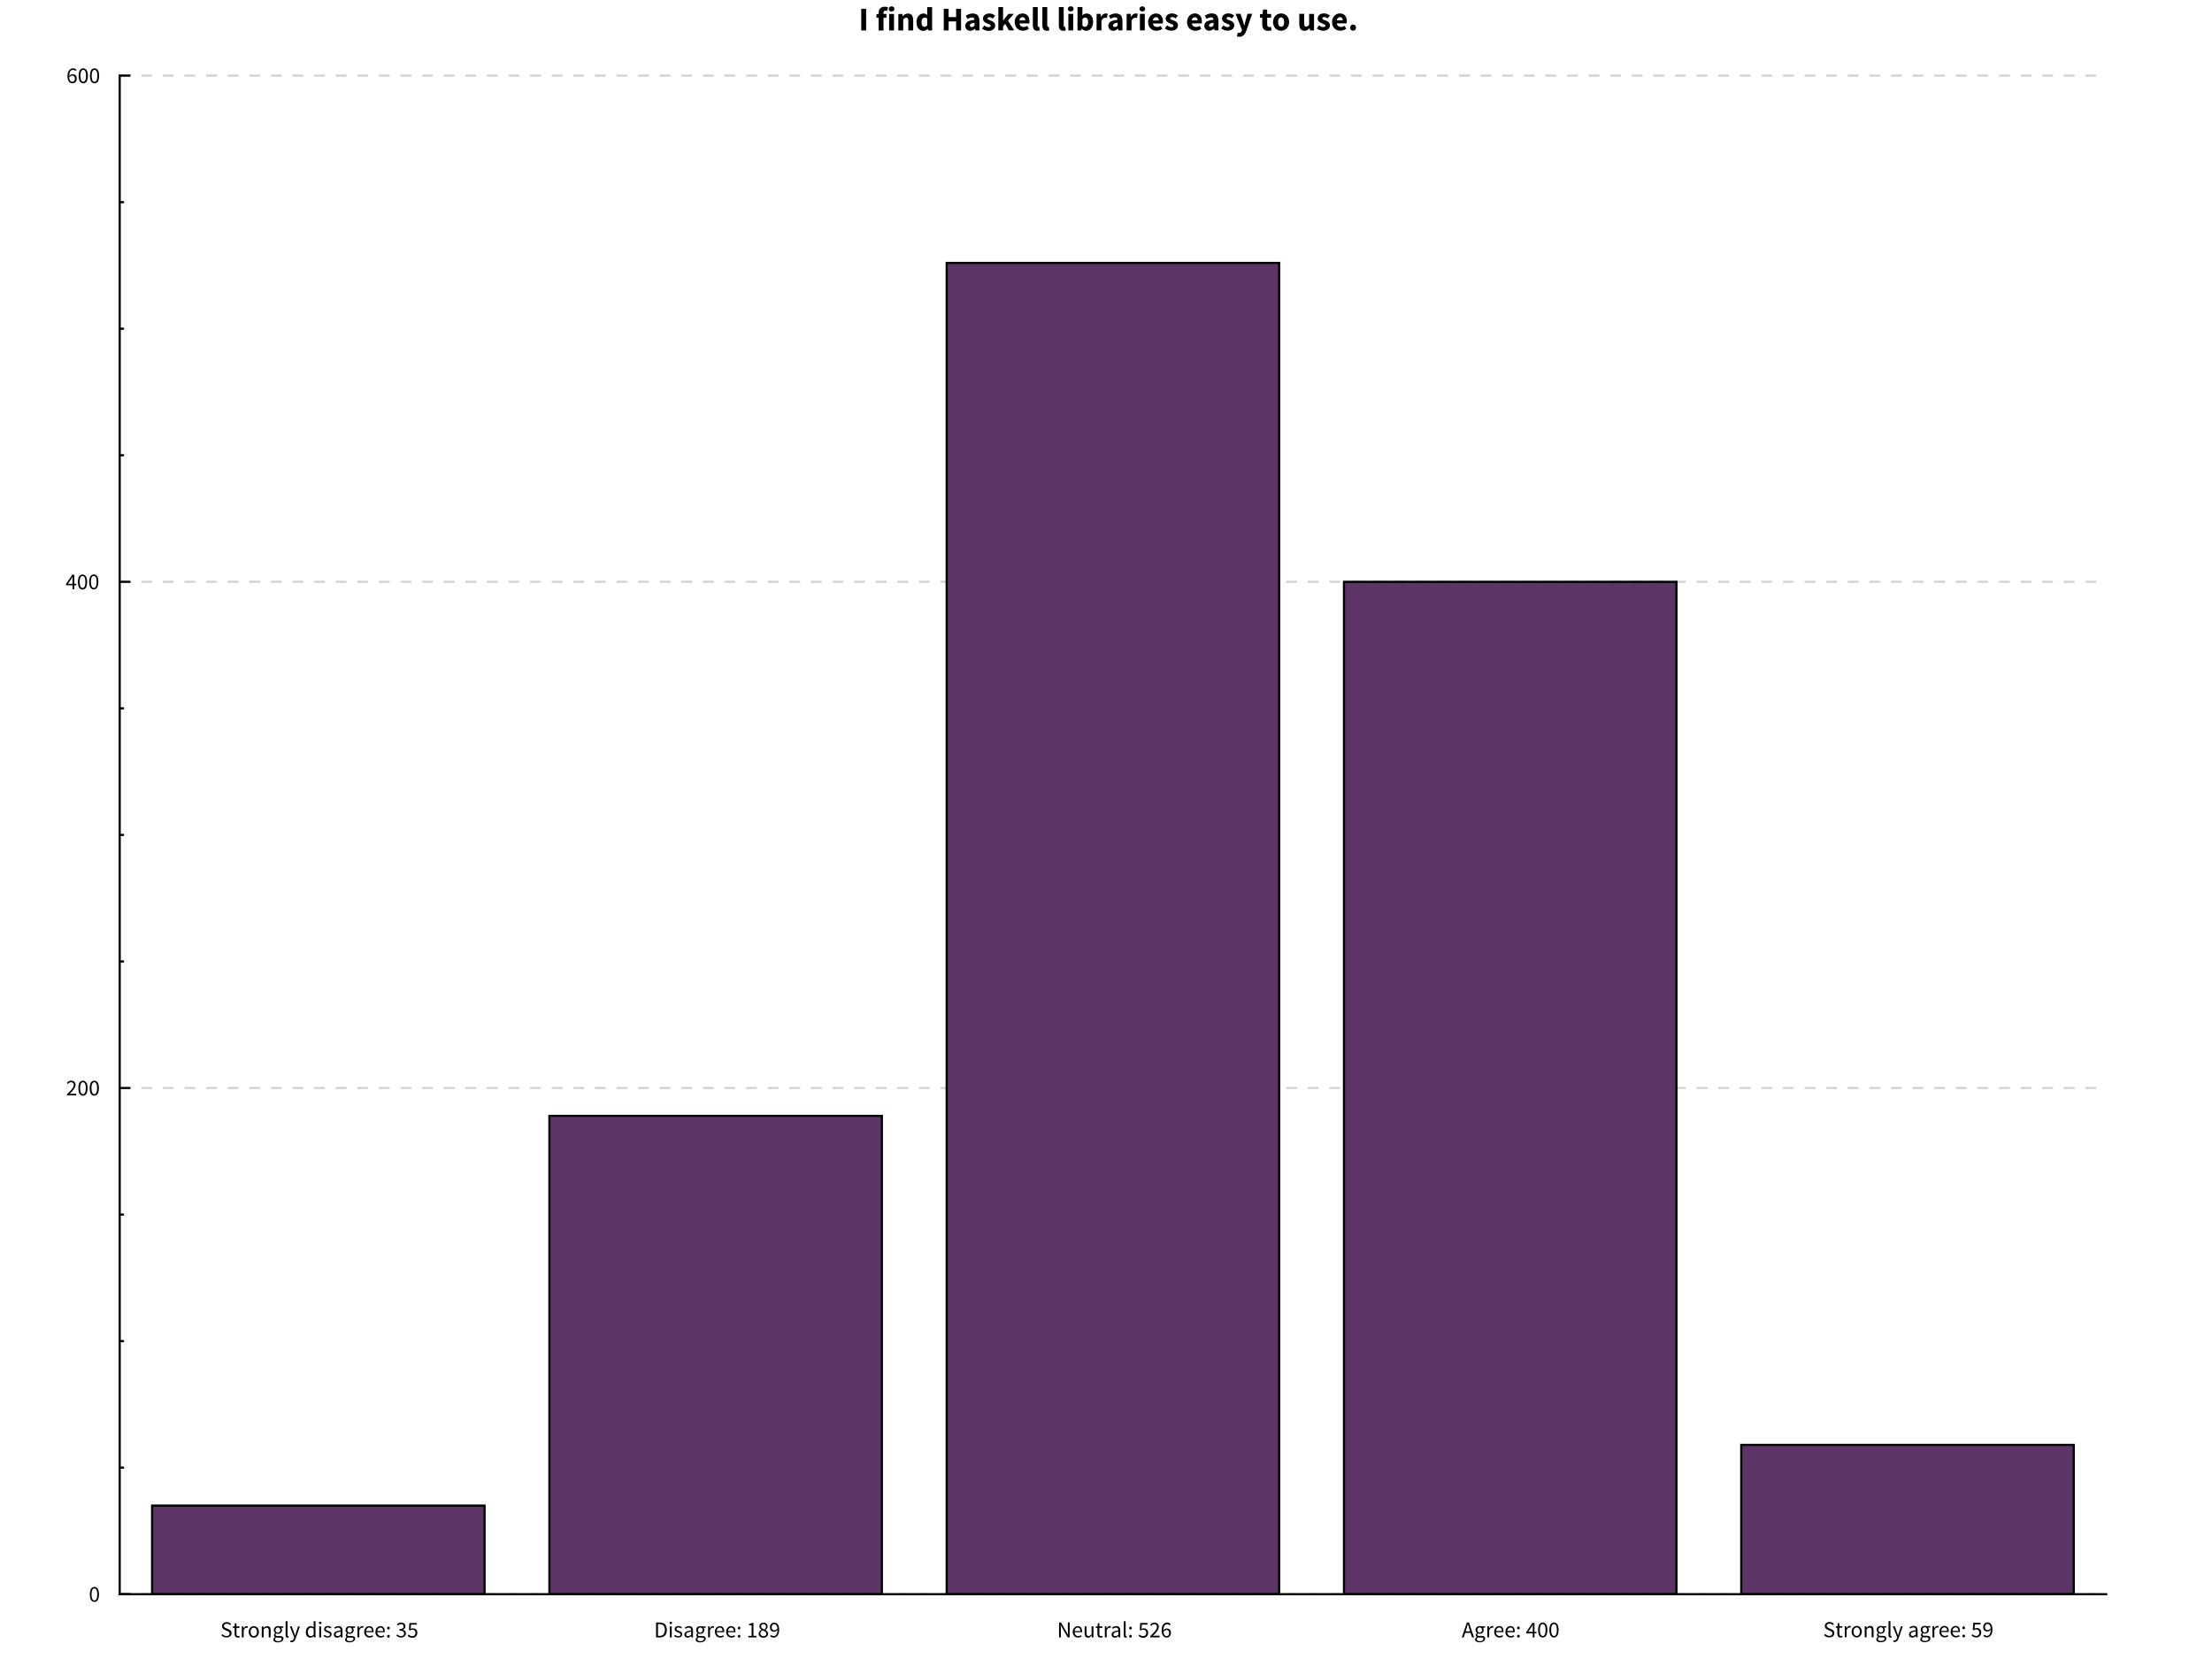 <svg xmlns="http://www.w3.org/2000/svg" stroke="#000" viewBox="0 0 1024 768" font-size="1"><path fill="#FFF" stroke="none" d="M0 0v768h1024V0z"/><path stroke="none" d="M397.506 14.102zm1.186-10.04h2.263V14.1h-2.263V4.062zm6.652 10.04zm5.314-9.04c-.432-.154-.786-.154-.786-.154-.416 0-.647.254-.647.254-.23.254-.23.84-.23.84v.46h1.37v1.772h-1.37v5.868h-2.264V8.234h-1.01v-1.68l1.02-.076v-.415c0-.6.15-1.14.15-1.14.15-.54.49-.94.49-.94.34-.4.88-.63.88-.63.54-.232 1.31-.232 1.31-.232.48 0 .87.1.87.1.4.09.66.19.66.19zm-.062 9.04zm2.125-8.763c-.57 0-.93-.34-.93-.34-.37-.33-.37-.86-.37-.86 0-.53.37-.85.37-.85.37-.33.94-.33.94-.33.59 0 .95.32.95.32.36.32.36.84.36.84 0 .52-.36.85-.36.85-.36.33-.94.33-.94.33zm0 0zm-1.12 1.12h2.27v7.64h-2.27V6.46zm3.25 7.64zm1-7.64h1.85l.16.97h.06c.5-.47 1.08-.81 1.08-.81.59-.35 1.37-.35 1.37-.35 1.25 0 1.81.81 1.81.81.56.81.56 2.26.56 2.26v4.75h-2.26V9.65c0-.832-.22-1.14-.22-1.14-.22-.31-.71-.31-.71-.31-.43 0-.74.195-.74.195-.31.192-.68.547-.68.547v5.16h-2.26v-7.64zm7.81 7.64zm.6-3.82c0-.94.27-1.68.27-1.68.27-.74.71-1.26.71-1.26.44-.52 1.02-.8 1.02-.8.58-.28 1.18-.28 1.18-.28.65 0 1.06.21 1.06.21.42.21.82.58.82.58l-.09-1.17V3.3h2.27v10.8h-1.85l-.15-.754h-.06c-.4.4-.94.67-.94.67-.53.27-1.09.27-1.09.27-.71 0-1.28-.278-1.28-.278-.58-.278-.98-.794-.98-.794-.41-.516-.63-1.255-.63-1.255-.22-.74-.22-1.68-.22-1.68zm0 0zm2.33-.03c0 1.13.36 1.66.36 1.66.37.52 1.03.52 1.03.52.37 0 .67-.16.67-.16.3-.16.58-.54.58-.54V8.62c-.31-.278-.63-.386-.63-.386-.32-.108-.63-.108-.63-.108-.54 0-.95.516-.95.516-.41.516-.41 1.61-.41 1.61zm9.1 3.85zm1.19-10.04h2.27v3.86h3.47V4.06h2.28v10.042h-2.28v-4.19h-3.46v4.19h-2.26V4.062zm9.2 10.04zm.73-2.13c0-1.2 1.02-1.88 1.02-1.88 1.02-.68 3.28-.91 3.28-.91-.03-.51-.3-.81-.3-.81-.28-.3-.89-.3-.89-.3-.49 0-.98.18-.98.18-.49.18-1.05.51-1.05.51l-.8-1.5c.74-.45 1.55-.73 1.55-.73.81-.28 1.72-.28 1.72-.28 1.48 0 2.26.84 2.26.84.78.84.78 2.61.78 2.61v4.38h-1.85l-.17-.79h-.04c-.49.43-1.04.7-1.04.7-.54.27-1.19.27-1.19.27-.52 0-.94-.18-.94-.18-.41-.18-.71-.49-.71-.49-.29-.32-.45-.73-.45-.73-.16-.42-.16-.91-.16-.91zm0 0zm2.16-.17c0 .37.24.55.24.55.24.17.64.17.64.17.4 0 .68-.17.68-.17.28-.17.59-.48.59-.48v-1.34c-1.21.17-1.68.49-1.68.49-.46.32-.46.77-.46.77zm5.35 2.29zm1.34-2.3c.53.4 1 .6 1 .6.48.2.97.2.97.2.51 0 .74-.17.74-.17.23-.17.23-.48.23-.48 0-.19-.13-.33-.13-.33-.13-.15-.35-.27-.35-.27-.22-.12-.5-.22-.5-.22-.27-.1-.57-.23-.57-.23-.35-.14-.71-.33-.71-.33-.35-.18-.64-.45-.64-.45-.29-.27-.48-.63-.48-.63-.18-.37-.18-.84-.18-.84 0-.53.21-.97.21-.97.21-.45.59-.76.59-.76.39-.31.93-.49.93-.49.54-.18 1.2-.18 1.2-.18.88 0 1.54.3 1.54.3.67.3 1.16.67 1.16.67L459.6 8.6c-.414-.306-.814-.476-.814-.476-.4-.17-.8-.17-.8-.17-.863 0-.863.602-.863.602 0 .18.128.312.128.312.13.13.33.24.33.24.21.107.48.207.48.207l.57.21c.37.135.73.313.73.313.36.177.66.438.66.438.3.263.49.64.49.64.19.378.19.9.19.9 0 .525-.2.97-.2.97-.2.448-.6.78-.6.78-.4.33-.99.525-.99.525-.58.2-1.35.2-1.35.2-.75 0-1.54-.29-1.54-.29-.8-.29-1.38-.77-1.38-.77zm5.49 2.29zm1-10.8h2.2v6.19h.06l2.42-3.04h2.47l-2.68 3.14 2.88 4.49h-2.44l-1.73-2.97-.97 1.09v1.88h-2.2V3.3zm7.01 10.79zm.55-3.82c0-.93.31-1.67.31-1.67.31-.75.81-1.27.81-1.27.5-.52 1.15-.8 1.15-.8.65-.28 1.34-.28 1.34-.28.81 0 1.42.28 1.42.28.61.28 1.02.77 1.02.77.41.49.61 1.16.61 1.16.2.67.2 1.45.2 1.45 0 .31-.03.56-.03.56-.03.25-.06.39-.06.39h-4.57c.16.88.69 1.27.69 1.27.53.39 1.3.39 1.3.39.82 0 1.65-.51 1.65-.51l.76 1.37c-.58.4-1.3.63-1.3.63-.71.23-1.41.23-1.41.23-.81 0-1.52-.27-1.52-.27-.71-.27-1.23-.79-1.23-.79-.52-.52-.82-1.26-.82-1.26-.29-.74-.29-1.7-.29-1.7zm0 0zm4.93-.79c0-.66-.29-1.08-.29-1.08-.29-.42-.98-.42-.98-.42-.54 0-.94.36-.94.36-.41.36-.53 1.13-.53 1.13h2.76zm2.49 4.61zm1-10.8h2.26v8.52c0 .35.13.49.13.49.13.14.27.14.27.14h.13l.15-.03.27 1.68c-.18.07-.47.13-.47.13-.28.05-.67.05-.67.05-.58 0-.98-.19-.98-.19-.4-.18-.64-.51-.64-.51-.24-.33-.34-.8-.34-.8-.1-.47-.1-1.06-.1-1.06V3.3zm3.4 10.8zm1-10.8h2.27v8.52c0 .36.13.5.13.5.13.14.27.14.27.14h.13l.15-.04.28 1.68c-.19.07-.47.13-.47.13-.29.05-.67.05-.67.05-.59 0-.99-.19-.99-.19-.4-.19-.64-.52-.64-.52-.23-.33-.34-.8-.34-.8-.11-.47-.11-1.06-.11-1.06V3.3zm6.61 10.8zm1-10.8h2.27v8.52c0 .36.13.5.13.5.13.14.27.14.27.14h.13l.15-.03.28 1.68c-.18.08-.47.13-.47.13-.28.05-.67.05-.67.05-.58 0-.98-.18-.98-.18-.4-.19-.64-.52-.64-.52-.24-.33-.34-.8-.34-.8-.1-.47-.1-1.05-.1-1.05V3.3zm3.41 10.79zm2.13-8.76c-.57 0-.94-.33-.94-.33-.37-.33-.37-.86-.37-.86 0-.53.37-.85.37-.85.37-.33.94-.33.94-.33.59 0 .95.32.95.32.37.32.37.85.37.85 0 .52-.37.86-.37.86-.36.33-.95.33-.95.33zm0 0zm-1.12 1.12h2.27v7.64h-2.26v-7.6zm3.25 7.64zm1-10.8h2.27v2.65L501 7.09c.45-.4.96-.62.96-.62.52-.22 1.06-.22 1.06-.22.7 0 1.25.273 1.25.273.56.28.95.78.95.78.4.5.6 1.213.6 1.213.21.72.21 1.6.21 1.6 0 .985-.27 1.755-.27 1.755-.27.77-.72 1.3-.72 1.3-.45.54-1.03.81-1.03.81-.578.28-1.19.28-1.19.28-.51 0-1.03-.24-1.03-.24-.52-.24-.964-.74-.964-.74h-.06l-.185.8h-1.77V3.31zm0 0zm2.27 8.64c.31.28.62.39.62.39.31.11.6.11.6.11.59 0 1.01-.53 1.01-.53.42-.53.42-1.71.42-1.71 0-2.06-1.32-2.06-1.32-2.06-.67 0-1.31.69-1.31.69v3.12zm5.56 2.16zm1-7.64h1.85l.16 1.34h.06c.42-.79 1-1.15 1-1.15.59-.37 1.17-.37 1.17-.37.33 0 .54.04.54.04.21.03.37.11.37.11l-.37 1.96c-.22-.06-.4-.09-.4-.09-.18-.03-.43-.03-.43-.03-.43 0-.9.31-.9.31-.47.31-.78 1.09-.78 1.09v4.44h-2.27V6.46zm4.69 7.64zm.72-2.13c0-1.2 1.02-1.88 1.02-1.88 1.02-.67 3.28-.91 3.28-.91-.03-.51-.31-.81-.31-.81-.27-.3-.89-.3-.89-.3-.49 0-.98.18-.98.18-.49.19-1.05.51-1.05.51l-.8-1.49c.74-.44 1.55-.72 1.55-.72.81-.28 1.71-.28 1.71-.28 1.48 0 2.26.84 2.26.84.78.84.78 2.61.78 2.61v4.38h-1.84l-.17-.78h-.04c-.49.43-1.04.7-1.04.7-.55.27-1.19.27-1.19.27-.52 0-.94-.17-.94-.17-.42-.18-.71-.5-.71-.5-.29-.31-.45-.73-.45-.73-.16-.41-.16-.9-.16-.9zm0 0zm2.16-.17c0 .37.24.55.24.55.24.18.64.18.64.18.4 0 .68-.17.68-.17.28-.17.59-.48.59-.48V10.5c-1.22.17-1.68.497-1.68.497-.46.33-.46.77-.46.77zm5.35 2.3zm1-7.64h1.85l.15 1.34h.06c.42-.79 1-1.16 1-1.16.59-.37 1.17-.37 1.17-.37.33 0 .53.04.53.04.21.03.38.11.38.11l-.37 1.96c-.21-.06-.4-.09-.4-.09-.18-.03-.43-.03-.43-.03-.43 0-.9.31-.9.31-.47.31-.78 1.1-.78 1.1v4.44h-2.27V6.46zm5.13 7.64zm2.13-8.76c-.57 0-.94-.33-.94-.33-.37-.33-.37-.85-.37-.85 0-.52.37-.84.37-.84.37-.33.94-.33.94-.33.59 0 .95.32.95.32.36.32.36.85.36.85 0 .52-.36.85-.36.85-.36.33-.94.33-.94.33zm0 0zm-1.13 1.13h2.27v7.64h-2.26V6.46zm3.25 7.64zm.56-3.82c0-.92.31-1.67.31-1.67.31-.75.81-1.26.81-1.26.5-.52 1.15-.8 1.15-.8.65-.28 1.34-.28 1.34-.28.82 0 1.43.28 1.43.28.61.27 1.01.77 1.01.77.41.49.61 1.16.61 1.16.2.67.2 1.45.2 1.45 0 .31-.03.57-.03.57-.03.25-.06.39-.06.39h-4.58c.15.88.68 1.27.68 1.27.53.39 1.3.39 1.3.39.82 0 1.65-.51 1.65-.51l.76 1.37c-.58.4-1.3.63-1.3.63-.71.23-1.41.23-1.41.23-.81 0-1.52-.27-1.52-.27-.71-.27-1.23-.79-1.23-.79-.52-.51-.81-1.25-.81-1.25-.29-.74-.29-1.7-.29-1.7zm0 0zm4.93-.78c0-.67-.29-1.08-.29-1.08-.29-.41-.99-.41-.99-.41-.54 0-.94.36-.94.36-.41.36-.53 1.13-.53 1.13h2.75zm2.5 4.6zm1.34-2.3c.52.4 1 .6 1 .6.48.2.97.2.97.2.51 0 .74-.17.74-.17.23-.17.23-.48.23-.48 0-.19-.13-.33-.13-.33-.13-.15-.35-.27-.35-.27-.22-.13-.5-.23-.5-.23-.28-.1-.57-.22-.57-.22-.35-.14-.71-.32-.71-.32-.35-.19-.64-.46-.64-.46-.29-.27-.48-.63-.48-.63-.19-.37-.19-.84-.19-.84 0-.53.2-.97.2-.97.21-.45.59-.76.59-.76.38-.31.92-.49.92-.49.54-.18 1.2-.18 1.2-.18.88 0 1.54.3 1.54.3.67.3 1.16.67 1.16.67l-1.02 1.36c-.42-.31-.82-.48-.82-.48-.4-.17-.8-.17-.8-.17-.86 0-.86.6-.86.6 0 .18.13.31.13.31.12.13.33.24.33.24.2.11.47.21.47.21l.57.21c.37.14.73.31.73.31.36.17.66.43.66.43.3.26.48.64.48.64.19.38.19.9.19.9 0 .52-.2.97-.2.97-.2.45-.6.78-.6.78-.41.33-.99.52-.99.52-.59.19-1.36.19-1.36.19-.76 0-1.55-.29-1.55-.29-.8-.29-1.38-.77-1.38-.77zm8.69 2.29zm.56-3.82c0-.93.31-1.67.31-1.67.3-.75.8-1.26.8-1.26.5-.52 1.15-.8 1.15-.8.65-.28 1.34-.28 1.34-.28.82 0 1.43.28 1.43.28.61.28 1.02.77 1.02.77.41.49.61 1.16.61 1.16.2.67.2 1.46.2 1.46 0 .31-.03.56-.03.56-.03.26-.06.39-.06.39h-4.57c.16.88.69 1.27.69 1.27.53.39 1.3.39 1.3.39.82 0 1.65-.51 1.65-.51l.76 1.37c-.58.4-1.3.64-1.3.64-.71.23-1.41.23-1.41.23-.81 0-1.52-.27-1.52-.27-.71-.27-1.23-.78-1.23-.78-.53-.52-.82-1.26-.82-1.26-.29-.74-.29-1.69-.29-1.69zm0 0zm4.93-.79c0-.66-.3-1.08-.3-1.08-.3-.41-.99-.41-.99-.41-.54 0-.95.36-.95.36-.41.36-.53 1.13-.53 1.13h2.76zm2.32 4.6zm.72-2.12c0-1.2 1.02-1.88 1.02-1.88 1.02-.68 3.28-.91 3.28-.91-.03-.51-.31-.81-.31-.81-.27-.3-.89-.3-.89-.3-.49 0-.98.18-.98.18-.49.19-1.05.51-1.05.51l-.8-1.5c.74-.45 1.55-.73 1.55-.73.81-.28 1.72-.28 1.72-.28 1.48 0 2.25.84 2.25.84.78.84.78 2.61.78 2.61v4.38h-1.85l-.17-.79H562c-.492.43-1.04.7-1.04.7-.55.27-1.192.27-1.192.27-.52 0-.94-.18-.94-.18-.412-.18-.71-.49-.71-.49-.29-.32-.45-.73-.45-.73-.16-.41-.16-.9-.16-.9zm0 0zm2.16-.17c0 .37.24.55.24.55.24.17.64.17.64.17.4 0 .68-.17.68-.17.27-.17.58-.48.58-.48V10.5c-1.22.17-1.68.495-1.68.495-.46.324-.46.77-.46.77zm5.34 2.29zm1.34-2.3c.52.4 1 .6 1 .6.48.2.97.2.97.2.51 0 .74-.17.74-.17.23-.17.23-.48.23-.48 0-.19-.13-.33-.13-.33-.13-.15-.35-.27-.35-.27-.22-.13-.5-.23-.5-.23-.27-.1-.57-.22-.57-.22-.35-.14-.71-.32-.71-.32-.35-.19-.64-.46-.64-.46-.29-.27-.48-.63-.48-.63-.18-.36-.18-.84-.18-.84 0-.52.2-.97.2-.97.21-.45.59-.75.59-.75.38-.31.92-.49.92-.49.54-.18 1.2-.18 1.2-.18.88 0 1.54.3 1.54.3.66.3 1.15.67 1.15.67l-1.03 1.35c-.41-.31-.81-.48-.81-.48-.4-.17-.8-.17-.8-.17-.86 0-.86.6-.86.6 0 .18.12.31.12.31.12.13.33.24.33.24.21.11.48.21.48.21l.57.21c.37.14.74.31.74.31.36.18.66.44.66.44.3.26.49.64.49.64.19.37.19.9.19.9 0 .52-.2.97-.2.97-.2.44-.6.78-.6.78-.4.33-.98.52-.98.52-.58.19-1.35.19-1.35.19-.752 0-1.55-.29-1.55-.29-.8-.3-1.38-.77-1.38-.77zm5.48 2.29zm1.17 1.11c.11.03.25.06.25.06.14.03.26.03.26.03.57 0 .88-.28.88-.28.31-.27.46-.72.46-.72l.11-.4L572 6.4h2.28l1.1 3.28c.17.52.307 1.06.307 1.06.14.54.3 1.11.3 1.11h.06l.26-1.08c.13-.55.27-1.09.27-1.09l.92-3.28h2.17L577 14.11c-.28.72-.58 1.27-.58 1.27-.3.543-.694.91-.694.91-.39.36-.89.542-.89.542-.5.19-1.18.19-1.18.19-.35 0-.6-.04-.6-.04-.25-.04-.48-.12-.48-.12l.4-1.726zm10.05-1.1zm1.31-5.87h-1.05V6.55l1.17-.09.26-2.033h1.88V6.46h1.83v1.77h-1.83v3.07c0 .646.27.93.27.93.27.285.72.285.72.285.19 0 .38-.046.38-.046.2-.05.35-.11.35-.11l.35 1.65c-.31.09-.73.18-.73.18-.42.09-.97.09-.97.09-.71 0-1.21-.22-1.21-.22-.5-.22-.82-.6-.82-.6-.32-.39-.46-.94-.46-.94-.15-.55-.15-1.21-.15-1.21V8.23zm4.44 5.87zm.56-3.82c0-.96.31-1.7.31-1.7.31-.75.82-1.26.82-1.26.52-.51 1.2-.77 1.2-.77.68-.27 1.4-.27 1.4-.27.73 0 1.4.27 1.4.27.67.27 1.18.77 1.18.77.51.51.82 1.26.82 1.26.3.74.3 1.7.3 1.7 0 .95-.31 1.7-.31 1.7-.31.74-.83 1.25-.83 1.25-.51.51-1.18.78-1.18.78-.67.27-1.39.27-1.39.27-.72 0-1.4-.27-1.4-.27-.68-.27-1.19-.78-1.19-.78-.52-.51-.824-1.26-.824-1.26-.31-.75-.31-1.7-.31-1.7zm0 0zm2.32 0c0 1 .35 1.58.35 1.58.35.59 1.06.59 1.06.59.7 0 1.05-.58 1.05-.58.35-.58.35-1.58.35-1.58 0-1-.35-1.59-.35-1.59-.36-.59-1.05-.59-1.05-.59-.71 0-1.06.58-1.06.58-.34.59-.34 1.59-.34 1.59zm8.87 3.82zm.93-7.64h2.27v4.45c0 .83.23 1.14.23 1.14.23.31.72.31.72.31.43 0 .73-.2.73-.2.29-.2.63-.65.63-.65v-5h2.27v7.64h-1.85l-.17-1.07h-.05c-.49.58-1.05.91-1.05.91-.56.33-1.34.33-1.34.33-1.25 0-1.81-.82-1.81-.82-.56-.82-.56-2.27-.56-2.27V6.46zm7.83 7.64zm1.34-2.3c.52.4 1 .6 1 .6.48.2.97.2.97.2.51 0 .74-.17.74-.17.23-.17.23-.47.23-.47 0-.19-.13-.33-.13-.33-.13-.15-.36-.27-.36-.27-.23-.13-.5-.23-.5-.23-.28-.1-.57-.23-.57-.23-.36-.14-.71-.32-.71-.32-.35-.19-.65-.46-.65-.46-.29-.27-.48-.63-.48-.63-.18-.36-.18-.84-.18-.84 0-.53.21-.97.21-.97.21-.45.59-.76.59-.76.39-.3.93-.48.93-.48.54-.18 1.2-.18 1.2-.18.88 0 1.54.3 1.54.3.66.3 1.16.67 1.16.67l-1.02 1.37c-.41-.31-.82-.48-.82-.48-.4-.17-.8-.17-.8-.17-.87 0-.87.61-.87.61 0 .18.13.31.13.31.13.13.33.24.33.24.21.11.48.21.48.21l.57.21c.37.13.73.31.73.31.36.18.66.44.66.44.3.26.48.64.48.64.19.37.19.9.19.9 0 .52-.2.97-.2.97-.2.44-.6.77-.6.77-.4.33-.99.53-.99.53-.58.19-1.35.19-1.35.19-.76 0-1.55-.29-1.55-.29-.79-.3-1.38-.77-1.38-.77zm5.48 2.3zm.55-3.82c0-.93.31-1.67.31-1.67.31-.75.81-1.27.81-1.27.5-.52 1.14-.79 1.14-.79.64-.28 1.34-.28 1.34-.28.81 0 1.42.28 1.42.28.6.28 1.01.77 1.01.77.41.49.61 1.16.61 1.16.2.67.2 1.45.2 1.45 0 .31-.03.56-.03.56-.03.25-.07.39-.07.39h-4.57c.16.88.69 1.27.69 1.27.53.39 1.3.39 1.3.39.82 0 1.65-.51 1.65-.51l.75 1.37c-.58.4-1.3.64-1.3.64-.71.23-1.41.23-1.41.23-.81 0-1.52-.27-1.52-.27-.71-.27-1.23-.79-1.23-.79-.52-.51-.82-1.25-.82-1.25-.29-.74-.29-1.69-.29-1.69zm0 0zm4.93-.79c0-.67-.3-1.08-.3-1.08-.29-.41-.99-.41-.99-.41-.54 0-.94.36-.94.36-.41.36-.53 1.13-.53 1.13h2.76zm2.49 4.6zm.94-1.23c0-.62.39-1.03.39-1.03.39-.41.98-.41.98-.41.58 0 .97.41.97.41.39.41.39 1.02.39 1.02 0 .6-.39 1-.39 1-.39.41-.98.41-.98.41-.58 0-.98-.41-.98-.41-.39-.41-.39-1.01-.39-1.01z"/><path fill="none" stroke="#D3D3D3" stroke-miterlimit="10" d="M55.41 738h919.593M55.41 503.667h919.593M55.41 269.333h919.593M55.41 35h919.593" stroke-dasharray="5 5"/><g fill="#5C3566" stroke-opacity="0" stroke-width="0" stroke-miterlimit="10" stroke-linejoin="bevel"><defs><clipPath id="a"><path d="M55.41 35v703h919.593V35z"/></clipPath></defs><g clip-path="url(#a)"><path stroke="none" d="M70.41 738v-41.008h153.918V738z"/></g></g><g fill-opacity="0" stroke-miterlimit="10"><defs><clipPath id="b"><path d="M55.41 35v703h919.593V35z"/></clipPath></defs><g clip-path="url(#b)"><path fill="none" d="M70.41 738v-41.008h153.918V738z"/></g></g><g fill="#5C3566" stroke-opacity="0" stroke-width="0" stroke-miterlimit="10" stroke-linejoin="bevel"><defs><clipPath id="c"><path d="M55.41 35v703h919.593V35z"/></clipPath></defs><g clip-path="url(#c)"><path stroke="none" d="M254.328 738V516.555h153.92V738z"/></g></g><g fill-opacity="0" stroke-miterlimit="10"><defs><clipPath id="d"><path d="M55.41 35v703h919.593V35z"/></clipPath></defs><g clip-path="url(#d)"><path fill="none" d="M254.328 738V516.555h153.92V738z"/></g></g><g fill="#5C3566" stroke-opacity="0" stroke-width="0" stroke-miterlimit="10" stroke-linejoin="bevel"><defs><clipPath id="e"><path d="M55.41 35v703h919.593V35z"/></clipPath></defs><g clip-path="url(#e)"><path stroke="none" d="M438.247 738V121.703h153.92V738z"/></g></g><g fill-opacity="0" stroke-miterlimit="10"><defs><clipPath id="f"><path d="M55.41 35v703h919.593V35z"/></clipPath></defs><g clip-path="url(#f)"><path fill="none" d="M438.247 738V121.703h153.92V738z"/></g></g><g fill="#5C3566" stroke-opacity="0" stroke-width="0" stroke-miterlimit="10" stroke-linejoin="bevel"><defs><clipPath id="g"><path d="M55.41 35v703h919.593V35z"/></clipPath></defs><g clip-path="url(#g)"><path stroke="none" d="M622.166 738V269.333h153.918V738z"/></g></g><g fill-opacity="0" stroke-miterlimit="10"><defs><clipPath id="h"><path d="M55.41 35v703h919.593V35z"/></clipPath></defs><g clip-path="url(#h)"><path fill="none" d="M622.166 738V269.333h153.918V738z"/></g></g><g fill="#5C3566" stroke-opacity="0" stroke-width="0" stroke-miterlimit="10" stroke-linejoin="bevel"><defs><clipPath id="i"><path d="M55.41 35v703h919.593V35z"/></clipPath></defs><g clip-path="url(#i)"><path stroke="none" d="M806.085 738v-69.128h153.918V738z"/></g></g><g fill-opacity="0" stroke-miterlimit="10"><defs><clipPath id="j"><path d="M55.41 35v703h919.593V35z"/></clipPath></defs><g clip-path="url(#j)"><path fill="none" d="M806.085 738v-69.128h153.918V738z"/></g></g><path fill="none" stroke-miterlimit="10" d="M55.41 738V35" stroke-linecap="square"/><path fill="none" stroke-miterlimit="10" d="M55.41 738h2m-2-58.583h2m-2-58.584h2m-2-58.583h2m-2-58.583h2m-2-58.584h2m-2-58.583h2m-2-58.583h2m-2-58.584h2m-2-58.583h2m-2-58.583h2m-2-58.584h2M55.41 35h2m-2 703h5m-5-234.333h5m-5-234.334h5M55.41 35h5"/><path stroke="none" d="M41.113 741.445zm2.616.126c-1.02 0-1.59-.9-1.59-.9-.57-.9-.57-2.59-.57-2.59 0-1.69.56-2.57.56-2.57.56-.88 1.58-.88 1.58-.88 1 0 1.57.88 1.57.88.56.89.56 2.58.56 2.58 0 1.69-.57 2.6-.57 2.6-.57.91-1.58.91-1.58.91zm0 0zm0-.69c.29 0 .53-.16.53-.16.23-.16.41-.5.41-.5.17-.34.26-.87.26-.87.09-.53.09-1.26.09-1.26 0-.73-.1-1.26-.1-1.26-.1-.52-.27-.85-.27-.85-.18-.33-.41-.49-.41-.49-.24-.16-.53-.16-.53-.16-.3 0-.54.16-.54.16-.24.16-.42.49-.42.49-.18.33-.27.86-.27.86-.1.53-.1 1.26-.1 1.26 0 1.47.36 2.14.36 2.14.36.67.95.67.95.67zM30.58 507.11zm.42-.515c.757-.756 1.345-1.365 1.345-1.365.59-.61.987-1.13.987-1.13.4-.52.61-.955.61-.955.21-.436.21-.846.21-.846 0-.58-.316-.95-.316-.95-.316-.37-.956-.37-.956-.37-.423 0-.78.23-.78.23-.357.23-.65.57-.65.57l-.495-.5c.42-.46.894-.74.894-.74.47-.28 1.13-.28 1.13-.28.93 0 1.47.54 1.47.54.53.54.53 1.43.53 1.43 0 .47-.21.95-.21.95-.21.48-.57.99-.57.99-.37.51-.86 1.06-.86 1.06-.5.55-1.1 1.17-1.1 1.17l.56-.05c.29-.02.56-.02.56-.02h1.94v.74H31v-.52zm4.8.515zm2.616.126c-1.02 0-1.586-.903-1.586-.903-.567-.904-.567-2.595-.567-2.595 0-1.69.57-2.573.57-2.573.565-.883 1.584-.883 1.584-.883 1.01 0 1.576.883 1.576.883.57.882.57 2.573.57 2.573 0 1.69-.568 2.595-.568 2.595-.567.903-1.576.903-1.576.903zm0 0zm0-.693c.294 0 .53-.163.53-.163.237-.163.41-.504.41-.504.174-.342.27-.872.27-.872.094-.53.094-1.266.094-1.266 0-.735-.095-1.26-.095-1.26-.093-.526-.266-.856-.266-.856-.18-.33-.41-.49-.41-.49-.24-.156-.53-.156-.53-.156-.3 0-.54.157-.54.157-.25.158-.42.49-.42.49-.18.33-.27.855-.27.855-.1.525-.1 1.26-.1 1.26 0 1.47.36 2.138.36 2.138.36.667.95.667.95.667zm2.605.567zm2.62.126c-1.02 0-1.58-.903-1.58-.903-.56-.904-.56-2.595-.56-2.595 0-1.69.57-2.573.57-2.573.57-.883 1.59-.883 1.59-.883 1.01 0 1.57.883 1.57.883.57.882.57 2.573.57 2.573 0 1.69-.56 2.595-.56 2.595-.57.903-1.57.903-1.57.903zm0 0zm0-.693c.3 0 .53-.163.53-.163.24-.163.41-.504.41-.504.18-.342.27-.872.27-.872.1-.53.1-1.266.1-1.266 0-.735-.09-1.26-.09-1.26-.09-.526-.27-.856-.27-.856-.17-.33-.41-.49-.41-.49-.23-.156-.53-.156-.53-.156-.29 0-.53.157-.53.157-.24.158-.41.49-.41.49-.17.33-.27.855-.27.855-.09.525-.09 1.26-.09 1.26 0 1.47.37 2.138.37 2.138.36.667.95.667.95.667zM30.39 272.78zm3.192-2.543v-1.944c0-.273.016-.646.016-.646.015-.373.036-.646.036-.646h-.042c-.126.25-.262.48-.262.48l-.284.48-1.565 2.29h2.11zm0 0zm1.733.693H34.4v1.85h-.818v-1.85h-3.015v-.567l2.868-4.286h.966v4.16h.92v.693zm.294 1.85zm2.61.125c-1.02 0-1.59-.904-1.59-.904-.57-.9-.57-2.59-.57-2.59 0-1.69.57-2.57.57-2.57.56-.88 1.58-.88 1.58-.88 1.01 0 1.57.89 1.57.89.57.89.57 2.58.57 2.58 0 1.69-.57 2.6-.57 2.6-.57.91-1.58.91-1.58.91zm0 0zm0-.693c.29 0 .53-.163.53-.163.23-.17.41-.51.41-.51.17-.34.27-.87.27-.87.09-.53.09-1.27.09-1.27 0-.74-.1-1.26-.1-1.26-.1-.53-.27-.86-.27-.86-.18-.33-.41-.49-.41-.49-.24-.16-.53-.16-.53-.16-.3 0-.54.16-.54.16-.24.15-.42.49-.42.49-.17.33-.27.85-.27.85-.1.52-.1 1.26-.1 1.26 0 1.47.36 2.14.36 2.14.36.66.95.66.95.66zm2.6.567zm2.61.12c-1.02 0-1.59-.91-1.59-.91-.57-.91-.57-2.6-.57-2.6 0-1.69.56-2.58.56-2.58.56-.89 1.58-.89 1.58-.89 1.01 0 1.57.88 1.57.88.56.88.56 2.57.56 2.57 0 1.69-.57 2.59-.57 2.59-.56.9-1.57.9-1.57.9zm0 0zm0-.7c.29 0 .53-.17.53-.17.23-.17.41-.51.41-.51.17-.34.27-.87.27-.87.09-.53.09-1.27.09-1.27 0-.74-.1-1.26-.1-1.26-.1-.53-.27-.86-.27-.86-.18-.33-.41-.49-.41-.49-.24-.16-.53-.16-.53-.16-.3 0-.54.16-.54.16-.24.16-.42.49-.42.49-.18.33-.27.85-.27.85-.1.52-.1 1.26-.1 1.26 0 1.47.36 2.14.36 2.14.36.66.95.66.95.66zM30.71 38.44zm2.815-.553c.25 0 .46-.11.46-.11.21-.108.362-.3.362-.3.153-.197.242-.46.242-.46.09-.27.09-.6.09-.6 0-.668-.31-1.04-.31-1.04-.31-.38-.94-.38-.94-.38-.32 0-.69.2-.69.2-.38.205-.71.677-.71.677.08.99.45 1.5.45 1.5.37.51 1.01.51 1.01.51zm0 0zm1.37-5.03c-.21-.24-.5-.383-.5-.383-.29-.14-.604-.14-.604-.14-.34 0-.66.15-.66.15-.31.145-.55.48-.55.48-.24.338-.39.88-.39.88-.14.54-.15 1.34-.15 1.34.32-.39.74-.614.74-.614.42-.225.83-.225.83-.225.88 0 1.4.515 1.4.515.52.515.52 1.555.52 1.555 0 .482-.16.876-.16.876-.16.4-.43.68-.43.68-.27.29-.63.44-.63.44-.36.16-.77.16-.77.16-.49 0-.91-.2-.91-.2-.42-.2-.73-.6-.73-.6-.31-.4-.48-1.01-.48-1.01-.18-.6-.18-1.41-.18-1.41 0-1.01.21-1.71.21-1.71.21-.71.57-1.15.57-1.15.36-.44.82-.65.82-.65.46-.2.96-.2.96-.2.55 0 .94.21.94.21.4.21.68.51.68.51zm1.03 5.578zm2.613.126c-1.02 0-1.585-.9-1.585-.9-.567-.9-.567-2.59-.567-2.59 0-1.69.567-2.57.567-2.57.57-.88 1.59-.88 1.59-.88 1.01 0 1.575.89 1.575.89.563.88.563 2.57.563 2.57 0 1.69-.56 2.6-.56 2.6-.56.91-1.57.91-1.57.91zm0 0zm0-.69c.296 0 .53-.16.53-.16.238-.16.41-.5.41-.5.175-.34.27-.87.27-.87.095-.53.095-1.26.095-1.26 0-.73-.098-1.26-.098-1.26-.095-.52-.268-.85-.268-.85-.175-.33-.41-.49-.41-.49-.237-.16-.53-.16-.53-.16-.296 0-.537.16-.537.16-.24.16-.414.49-.414.49-.177.33-.27.86-.27.86-.097.53-.097 1.26-.097 1.26 0 1.47.36 2.14.36 2.14.36.67.95.67.95.67zm2.607.57zm2.615.13c-1.014 0-1.58-.9-1.58-.9-.566-.9-.566-2.59-.566-2.59 0-1.69.568-2.57.568-2.57.57-.88 1.588-.88 1.588-.88 1.01 0 1.575.88 1.575.88.567.89.567 2.58.567 2.58 0 1.69-.568 2.6-.568 2.6-.568.91-1.576.91-1.576.91zm0 0zm0-.69c.3 0 .53-.16.53-.16.24-.16.41-.5.41-.5.18-.34.27-.87.27-.87.098-.53.098-1.26.098-1.26 0-.73-.093-1.26-.093-1.26-.096-.52-.27-.85-.27-.85-.173-.33-.41-.49-.41-.49-.236-.16-.53-.16-.53-.16-.294 0-.536.16-.536.16-.24.16-.41.49-.41.49-.18.33-.27.86-.27.86-.1.52-.1 1.26-.1 1.26 0 1.47.36 2.14.36 2.14.36.67.95.67.95.67z"/><path fill="none" stroke-miterlimit="10" d="M55.41 738h919.593" stroke-linecap="square"/><path stroke="none" d="M101.96 758zm.966-1.502c.367.39.866.625.866.625.5.236 1.035.236 1.035.236.683 0 1.06-.31 1.06-.31.38-.31.38-.82.38-.82 0-.26-.09-.45-.09-.45-.09-.19-.242-.32-.242-.32-.152-.13-.362-.24-.362-.24-.21-.11-.452-.22-.452-.22l-.98-.43c-.24-.11-.49-.26-.49-.26-.25-.15-.45-.36-.45-.36-.2-.21-.32-.5-.32-.5-.12-.29-.12-.67-.12-.67 0-.39.17-.73.17-.73.16-.34.45-.59.45-.59.29-.25.69-.39.69-.39.4-.14.87-.14.87-.14.62 0 1.15.23 1.15.23.53.24.9.61.9.61l-.47.56c-.32-.31-.7-.48-.7-.48-.38-.17-.87-.17-.87-.17-.57 0-.93.26-.93.26-.35.27-.35.74-.35.74 0 .25.1.42.1.42.1.17.27.3.27.3.17.14.37.23.37.23.2.1.41.19.41.19l.97.42c.29.13.56.29.56.29.26.16.45.38.45.38.19.21.3.5.3.5.11.29.11.66.11.66 0 .41-.16.76-.16.76-.16.35-.47.62-.47.62-.3.26-.73.42-.73.42-.43.15-.98.15-.98.15-.72 0-1.34-.27-1.34-.27-.62-.27-1.07-.75-1.07-.75zM107.57 758zm1.007-4.4h-.756v-.653l.8-.052.11-1.43h.73v1.43h1.38v.704h-1.37v2.83c0 .47.17.73.17.73.18.25.62.25.62.25.14 0 .29-.04.29-.04.16-.05.29-.1.29-.1l.17.65c-.21.07-.45.13-.45.13-.24.05-.49.05-.49.05-.41 0-.68-.13-.68-.13-.28-.13-.45-.35-.45-.35-.17-.22-.25-.54-.25-.54-.07-.32-.07-.7-.07-.7v-2.82zm2.542 4.4zm.86-5.105h.71l.07.924h.03c.26-.49.63-.77.63-.77.37-.29.81-.29.81-.29.3 0 .54.1.54.1l-.17.75-.23-.07c-.11-.02-.27-.02-.27-.02-.33 0-.68.26-.68.26-.35.26-.62.91-.62.91v3.3h-.86v-5.11zm2.68 5.105zm.48-2.542c0-.64.19-1.14.19-1.14.19-.5.52-.845.52-.845.32-.347.75-.525.75-.525.42-.18.9-.18.9-.18.47 0 .9.18.9.18.42.178.75.525.75.525.32.346.52.845.52.845.19.5.19 1.14.19 1.14 0 .63-.2 1.13-.2 1.13-.2.498-.52.84-.52.84-.33.34-.75.52-.75.52-.43.178-.9.178-.9.178-.47 0-.9-.18-.9-.18-.43-.177-.75-.52-.75-.52-.33-.34-.52-.84-.52-.84-.2-.498-.2-1.128-.2-1.128zm0 0zm.89 0c0 .44.1.798.1.798.1.357.3.615.3.615.19.26.46.4.46.4.27.15.6.15.6.15.32 0 .59-.14.59-.14.27-.14.47-.4.47-.4.19-.25.3-.61.3-.61.1-.35.1-.8.1-.8 0-.44-.11-.8-.11-.8-.11-.36-.3-.62-.3-.62-.2-.26-.47-.4-.47-.4-.28-.14-.6-.14-.6-.14-.33 0-.6.14-.6.14-.27.14-.47.41-.47.41-.2.26-.3.63-.3.63-.11.37-.11.81-.11.81zm4.32 2.542zm.86-5.105h.71l.07.735h.03c.36-.367.77-.614.77-.614.4-.247.94-.247.94-.247.81 0 1.18.5 1.18.5.37.5.37 1.49.37 1.49V758h-.87v-3.12c0-.724-.23-1.045-.23-1.045-.23-.32-.74-.32-.74-.32-.4 0-.71.2-.71.2-.3.2-.69.588-.69.588V758h-.86v-5.105zm4.88 5.105zm1.23.86c0 .41.39.653.39.653.39.24 1.08.24 1.08.24.36 0 .66-.088.66-.088.3-.09.51-.23.51-.23.21-.143.32-.332.32-.332.11-.19.11-.39.11-.39 0-.356-.26-.492-.26-.492-.26-.13-.77-.13-.77-.13h-.88c-.15 0-.32-.01-.32-.01-.18-.01-.34-.07-.34-.07-.28.2-.4.42-.4.42-.13.22-.13.44-.13.44zm0 0zm-.76.117c0-.326.2-.62.2-.62.2-.294.54-.535.54-.535v-.042c-.19-.116-.32-.32-.32-.32-.13-.206-.13-.51-.13-.51 0-.326.18-.568.18-.568.18-.24.38-.378.38-.378v-.042c-.26-.21-.46-.562-.46-.562-.21-.352-.21-.814-.21-.814 0-.42.15-.756.15-.756.15-.336.41-.573.41-.573.26-.236.61-.362.61-.362.35-.126.74-.126.74-.126.21 0 .39.03.39.03.18.03.33.09.33.09h1.78v.66h-1.05c.18.18.3.45.3.45.12.27.12.6.12.6 0 .41-.15.74-.15.74-.15.33-.4.55-.4.55-.25.22-.59.35-.59.35-.34.12-.73.12-.73.12-.19 0-.39-.05-.39-.05-.2-.05-.38-.13-.38-.13-.14.11-.23.25-.23.25-.1.14-.1.35-.1.35 0 .24.19.4.19.4.18.16.71.16.71.16h.98c.89 0 1.34.29 1.34.29.44.28.44.92.44.92 0 .35-.17.67-.17.67-.18.32-.52.56-.52.56-.34.24-.82.38-.82.38-.48.14-1.08.14-1.08.14-.48 0-.86-.09-.86-.09-.39-.09-.67-.27-.67-.27-.28-.18-.43-.43-.43-.43-.15-.25-.15-.59-.15-.59zm0 0zm2.11-3.172c.22 0 .41-.084.41-.084.19-.08.34-.24.34-.24.15-.16.23-.38.23-.38.08-.22.08-.51.08-.51 0-.56-.32-.87-.32-.87-.32-.31-.77-.31-.77-.31-.45 0-.77.31-.77.31-.32.31-.32.88-.32.88 0 .29.08.51.08.51.08.23.24.39.24.39.15.16.34.24.34.24.19.09.41.09.41.09zm2.71 2.195zm.86-7.48h.86v6.514c0 .21.07.294.07.294.07.084.16.084.16.084h.08l.11-.02.11.65c-.08.042-.2.063-.2.063-.11.02-.29.02-.29.02-.5 0-.71-.293-.71-.293-.21-.294-.21-.86-.21-.86v-6.45zm1.81 7.48zm.52 1.408l.19.047.2.026c.44 0 .72-.31.72-.31.27-.31.43-.78.43-.78l.11-.38-2.05-5.11h.89l1.04 2.83.24.71c.13.37.25.73.25.73h.04c.11-.34.22-.72.22-.72.1-.38.21-.71.21-.71l.91-2.82h.84l-1.92 5.53c-.14.38-.31.7-.31.7-.17.33-.4.56-.4.56-.23.24-.53.38-.53.38-.3.14-.69.14-.69.14-.18 0-.32-.02-.32-.02-.15-.02-.28-.08-.28-.08l.17-.68zM141.1 758zm.493-2.542c0-.62.183-1.12.183-1.12.184-.498.49-.844.49-.844.304-.347.703-.536.703-.536.4-.19.84-.19.84-.19.44 0 .76.158.76.158.32.158.66.43.66.43l-.04-.87v-1.965h.87V758h-.72l-.08-.6h-.04c-.31.295-.7.51-.7.51-.4.216-.85.216-.85.216-.97 0-1.54-.693-1.54-.693-.57-.693-.57-1.975-.57-1.975zm0 0zm.893-.01c0 .924.367 1.44.367 1.44.368.513 1.04.513 1.04.513.357 0 .672-.17.672-.17.316-.17.63-.53.63-.53v-2.67c-.325-.29-.624-.41-.624-.41-.3-.12-.61-.12-.61-.12-.3 0-.57.14-.57.14-.27.15-.47.4-.47.4-.2.26-.31.62-.31.62-.11.36-.11.8-.11.8zM146.93 758zm1.3-6.155c-.25 0-.424-.158-.424-.158-.173-.158-.173-.4-.173-.4 0-.25.173-.404.173-.404.173-.152.425-.152.425-.152.26 0 .43.16.43.16.18.16.18.41.18.41 0 .24-.17.4-.17.4-.17.16-.42.16-.42.16zm0 0zm-.44 1.05h.86V758h-.86v-5.105zm1.72 5.105zm.725-1.155c.336.273.688.44.688.44.352.17.814.17.814.17.503 0 .755-.232.755-.232.252-.23.252-.567.252-.567 0-.2-.105-.347-.105-.347-.11-.15-.27-.26-.27-.26-.16-.11-.38-.2-.38-.2l-.42-.17c-.27-.1-.55-.22-.55-.22-.28-.12-.49-.3-.49-.3-.22-.18-.36-.41-.36-.41-.14-.23-.14-.56-.14-.56 0-.31.12-.58.12-.58.12-.27.34-.46.34-.46.22-.19.55-.31.55-.31.32-.11.73-.11.73-.11.48 0 .88.17.88.17.4.16.69.41.69.41l-.41.54c-.27-.2-.55-.33-.55-.33-.28-.13-.62-.13-.62-.13-.48 0-.71.22-.71.22-.22.22-.22.51-.22.51 0 .18.09.31.09.31.09.13.25.23.25.23.16.1.36.18.36.18l.43.16c.27.1.55.22.55.22.28.11.5.29.5.29.22.17.36.42.36.42.14.25.14.61.14.61 0 .31-.12.59-.12.59-.12.27-.36.48-.36.48-.24.21-.59.33-.59.33-.35.12-.8.12-.8.12-.55 0-1.04-.2-1.04-.2-.49-.2-.86-.51-.86-.51zM153.91 758zm.61-1.323c0-.84.75-1.287.75-1.287.753-.447 2.39-.625 2.39-.625 0-.242-.046-.473-.046-.473-.047-.23-.168-.41-.168-.41-.12-.178-.32-.29-.32-.29-.2-.11-.515-.11-.515-.11-.45 0-.83.17-.83.17-.38.167-.69.377-.69.377l-.34-.6c.36-.23.88-.45.88-.45.52-.22 1.14-.22 1.14-.22.94 0 1.36.57 1.36.57.42.57.42 1.53.42 1.53V758h-.71l-.07-.61h-.02c-.37.306-.79.52-.79.52-.42.216-.9.216-.9.216-.65 0-1.07-.378-1.07-.378-.42-.378-.42-1.07-.42-1.07zm0 0zm.85-.064c0 .442.26.63.26.63.257.19.635.19.635.19.368 0 .7-.173.7-.173.33-.174.697-.51.697-.51v-1.418c-.64.084-1.082.2-1.082.2-.44.115-.708.273-.708.273-.268.157-.383.362-.383.362-.12.205-.12.446-.12.446zm3.92 1.387zm1.23.86c0 .41.394.653.394.653.394.24 1.087.24 1.087.24.37 0 .67-.088.67-.088.3-.09.51-.23.51-.23.21-.143.33-.332.33-.332.12-.19.12-.39.12-.39 0-.356-.26-.492-.26-.492-.26-.13-.76-.13-.76-.13h-.88c-.14 0-.32-.01-.32-.01-.17-.01-.34-.07-.34-.07-.27.2-.4.42-.4.42-.12.22-.12.44-.12.44zm0 0zm-.756.117c0-.326.2-.62.2-.62.2-.294.546-.535.546-.535v-.042c-.19-.116-.32-.32-.32-.32-.132-.206-.132-.51-.132-.51 0-.326.18-.568.18-.568.177-.24.377-.378.377-.378v-.042c-.252-.21-.457-.562-.457-.562-.205-.352-.205-.814-.205-.814 0-.42.152-.756.152-.756.153-.336.415-.573.415-.573.263-.236.615-.362.615-.362.352-.126.74-.126.74-.126.21 0 .394.03.394.03.18.03.33.09.33.09h1.77v.66h-1.05c.18.18.3.45.3.45.12.27.12.6.12.6 0 .41-.15.74-.15.74-.15.33-.4.55-.4.55-.25.22-.6.35-.6.35-.34.12-.73.12-.73.12-.19 0-.39-.05-.39-.05-.2-.05-.38-.13-.38-.13-.14.11-.23.25-.23.25-.1.14-.1.35-.1.35 0 .24.19.4.19.4.19.16.71.16.71.16h.98c.89 0 1.34.29 1.34.29.45.28.45.92.45.92 0 .35-.18.67-.18.67-.18.32-.52.56-.52.56-.34.24-.82.38-.82.38-.48.14-1.08.14-1.08.14-.47 0-.86-.09-.86-.09-.39-.09-.67-.27-.67-.27-.28-.18-.43-.43-.43-.43-.15-.25-.15-.59-.15-.59zm0 0zm2.11-3.172c.222 0 .416-.084.416-.084.195-.08.347-.24.347-.24.152-.16.236-.38.236-.38.084-.22.084-.51.084-.51 0-.56-.315-.87-.315-.87-.315-.31-.767-.31-.767-.31-.45 0-.767.31-.767.31-.315.31-.315.88-.315.88 0 .29.084.51.084.51.084.23.237.39.237.39.152.16.346.24.346.24.195.09.415.09.415.09zm2.71 2.195zm.863-5.105h.714l.08.924h.03c.27-.49.64-.77.64-.77.37-.29.82-.29.82-.29.31 0 .55.1.55.1l-.17.75c-.12-.04-.23-.07-.23-.07-.1-.02-.26-.02-.26-.02-.32 0-.67.26-.67.26-.35.26-.61.91-.61.91v3.3h-.86v-5.11zm2.678 5.105zm.483-2.542c0-.63.195-1.13.195-1.13.194-.498.514-.845.514-.845.32-.346.73-.53.73-.53.41-.184.85-.184.85-.184.484 0 .868.16.868.16.383.17.64.48.64.48.258.31.395.75.395.75.136.44.136.98.136.98 0 .28-.03.47-.03.47h-3.447c.05.83.51 1.31.51 1.31.45.48 1.19.48 1.19.48.37 0 .68-.11.68-.11.3-.11.59-.29.59-.29l.3.56c-.34.21-.75.37-.75.37-.41.16-.94.16-.94.16-.52 0-.96-.19-.96-.19-.45-.19-.78-.53-.78-.53-.33-.34-.52-.84-.52-.84-.19-.5-.19-1.13-.19-1.13zm0 0zm3.572-.39c0-.786-.33-1.2-.33-1.2-.332-.416-.93-.416-.93-.416-.274 0-.52.11-.52.11-.247.11-.447.315-.447.315-.2.205-.33.504-.33.504-.132.3-.174.69-.174.69h2.73zm1.155 2.932zm.484-2.542c0-.63.19-1.13.19-1.13.19-.498.51-.845.51-.845.32-.346.73-.53.73-.53.41-.184.85-.184.85-.184.48 0 .86.16.86.16.38.17.64.48.64.48.26.31.39.75.39.75.13.44.13.98.13.98 0 .28-.03.47-.03.47h-3.45c.05.83.51 1.31.51 1.31.46.48 1.19.48 1.19.48.37 0 .68-.11.68-.11.31-.11.59-.29.59-.29l.3.56c-.34.21-.75.37-.75.37-.41.16-.94.16-.94.16-.52 0-.96-.19-.96-.19-.45-.19-.78-.53-.78-.53-.33-.34-.52-.84-.52-.84-.19-.5-.19-1.13-.19-1.13zm0 0zm3.57-.39c0-.786-.33-1.2-.33-1.2-.34-.416-.93-.416-.93-.416-.28 0-.52.11-.52.11-.25.11-.45.315-.45.315-.2.205-.33.504-.33.504-.13.3-.18.69-.18.69h2.73zm1.15 2.932zm.68-4.317c0-.305.18-.49.18-.49.18-.182.44-.182.44-.182.25 0 .43.19.43.19.18.19.18.49.18.49 0 .28-.18.47-.18.47-.19.19-.44.19-.44.19-.26 0-.45-.18-.45-.18-.18-.18-.18-.46-.18-.46zm0 0zm0 3.792c0-.305.18-.49.18-.49.18-.182.44-.182.44-.182.25 0 .43.183.43.183.18.184.18.49.18.49 0 .282-.18.466-.18.466-.19.184-.44.184-.44.184-.26 0-.45-.184-.45-.184-.18-.184-.18-.467-.18-.467zm4.05.525zm.71-1.387c.3.315.71.557.71.557.4.242 1 .242 1 .242.61 0 .99-.33.99-.33.39-.332.39-.9.39-.9 0-.293-.11-.54-.11-.54-.12-.247-.37-.426-.37-.426-.25-.178-.66-.273-.66-.273-.41-.094-1.01-.094-1.01-.094v-.67c.53 0 .9-.1.9-.1.36-.1.59-.26.59-.26.22-.17.32-.4.32-.4.09-.23.09-.5.09-.5 0-.5-.31-.78-.31-.78-.31-.29-.85-.29-.85-.29-.42 0-.78.19-.78.19-.35.18-.66.49-.66.49l-.47-.55c.39-.37.86-.61.86-.61.47-.24 1.06-.24 1.06-.24.44 0 .81.11.81.11.37.11.63.33.63.33.27.21.42.53.42.53.15.31.15.72.15.72 0 .61-.34 1-.34 1-.33.39-.88.6-.88.6v.04c.31.07.57.21.57.21.26.14.46.35.46.35.2.21.31.5.31.5.11.28.11.63.11.63 0 .44-.18.79-.18.79-.17.35-.47.6-.47.6-.3.25-.7.38-.7.38-.4.13-.86.13-.86.13-.4 0-.73-.08-.73-.08-.33-.08-.61-.21-.61-.21-.28-.13-.49-.3-.49-.3-.22-.17-.39-.36-.39-.36zM188.5 758zm.684-1.355c.294.305.7.536.7.536.403.24.99.24.99.24.306 0 .574-.11.574-.11.267-.11.466-.31.466-.31.2-.2.315-.48.315-.48.11-.28.11-.63.11-.63 0-.69-.39-1.08-.39-1.08-.39-.39-1.04-.39-1.04-.39-.35 0-.59.11-.59.11-.25.11-.55.31-.55.31l-.46-.29.22-3.22h3.35v.75h-2.6l-.18 1.99c.24-.13.48-.2.48-.2.24-.07.55-.07.55-.07.43 0 .81.13.81.13.37.13.66.39.66.39.28.26.44.65.44.65.16.4.16.94.16.94 0 .55-.19.97-.19.97-.19.42-.51.71-.51.71-.32.29-.72.44-.72.44-.41.15-.85.15-.85.15-.4 0-.73-.08-.73-.08-.33-.08-.6-.2-.6-.2-.27-.12-.49-.28-.49-.28-.22-.16-.39-.34-.39-.34zM302.78 758zm.945-6.89h1.722c1.597 0 2.427.882 2.427.882.83.882.83 2.53.83 2.53 0 .82-.21 1.466-.21 1.466-.21.646-.62 1.093-.62 1.093-.41.45-1.01.69-1.01.69-.597.24-1.375.24-1.375.24h-1.77v-6.89zm0 0zm1.66 6.176c1.207 0 1.81-.725 1.81-.725.605-.72.605-2.03.605-2.03 0-1.31-.604-2-.604-2-.604-.69-1.812-.69-1.812-.69h-.788v5.46h.788zm3.854.714zm1.3-6.155c-.25 0-.43-.158-.43-.158-.18-.158-.18-.4-.18-.4 0-.25.17-.404.17-.404.17-.152.42-.152.42-.152.25 0 .42.16.42.16.17.16.17.41.17.41 0 .24-.18.4-.18.4-.18.16-.43.16-.43.16zm0 0zm-.44 1.05h.86V758h-.86v-5.105zm1.72 5.105zm.72-1.155c.33.273.69.44.69.44.35.17.81.17.81.17.5 0 .75-.232.75-.232.25-.23.25-.567.25-.567 0-.2-.11-.347-.11-.347-.11-.15-.27-.26-.27-.26-.16-.11-.37-.2-.37-.2l-.42-.17c-.28-.1-.55-.22-.55-.22-.28-.12-.49-.3-.49-.3-.22-.18-.35-.41-.35-.41-.14-.23-.14-.56-.14-.56 0-.31.12-.58.12-.58.12-.27.34-.46.34-.46.23-.19.55-.31.55-.31.33-.11.74-.11.74-.11.48 0 .88.17.88.17.4.16.7.41.7.41l-.41.54c-.27-.2-.55-.33-.55-.33-.29-.13-.62-.13-.62-.13-.49 0-.71.22-.71.22-.23.22-.23.51-.23.51 0 .18.09.31.09.31.09.13.25.23.25.23.16.1.36.18.36.18l.43.16c.27.1.55.22.55.22.28.11.5.29.5.29.22.17.36.42.36.42.14.25.14.61.14.61 0 .31-.12.59-.12.59-.12.27-.36.48-.36.48-.24.21-.59.33-.59.33-.35.12-.81.12-.81.12-.55 0-1.04-.2-1.04-.2-.5-.2-.87-.51-.87-.51zm3.68 1.155zm.61-1.323c0-.84.75-1.287.75-1.287.75-.447 2.39-.625 2.39-.625 0-.242-.05-.473-.05-.473-.05-.23-.17-.41-.17-.41-.12-.178-.32-.29-.32-.29-.2-.11-.52-.11-.52-.11-.45 0-.84.17-.84.17-.39.167-.69.377-.69.377l-.35-.6c.36-.23.87-.45.87-.45.51-.22 1.13-.22 1.13-.22.93 0 1.35.57 1.35.57.42.57.42 1.53.42 1.53V758h-.72l-.08-.61c-.37.306-.8.52-.8.52-.42.216-.89.216-.89.216-.65 0-1.08-.378-1.08-.378-.43-.378-.43-1.07-.43-1.07zm0 0zm.85-.064c0 .442.25.63.25.63.26.19.63.19.63.19.36 0 .7-.173.7-.173.33-.174.7-.51.7-.51v-1.418c-.64.084-1.09.2-1.09.2-.44.115-.71.273-.71.273-.27.157-.39.362-.39.362-.12.205-.12.446-.12.446zM321.6 758zm1.23.86c0 .41.394.653.394.653.394.24 1.087.24 1.087.24.37 0 .67-.088.67-.088.3-.09.51-.23.51-.23.21-.143.33-.332.33-.332.12-.19.12-.39.12-.39 0-.356-.26-.492-.26-.492-.26-.13-.76-.13-.76-.13h-.88c-.15 0-.32-.01-.32-.01-.17-.01-.34-.07-.34-.07-.27.2-.4.42-.4.42-.12.22-.12.44-.12.44zm0 0zm-.757.117c0-.326.2-.62.2-.62.2-.294.546-.535.546-.535v-.042c-.19-.116-.32-.32-.32-.32-.13-.206-.13-.51-.13-.51 0-.326.17-.568.17-.568.18-.24.38-.378.38-.378v-.042c-.25-.21-.46-.562-.46-.562-.21-.352-.21-.814-.21-.814 0-.42.15-.756.15-.756.15-.336.41-.573.41-.573.26-.236.61-.362.61-.362.35-.126.74-.126.74-.126.21 0 .39.03.39.03.18.03.33.09.33.09h1.77v.66h-1.05c.18.18.3.45.3.45.12.27.12.6.12.6 0 .41-.15.74-.15.74-.15.33-.4.55-.4.55-.26.22-.6.35-.6.35-.34.12-.73.12-.73.12-.19 0-.39-.05-.39-.05-.2-.05-.38-.13-.38-.13-.14.11-.23.25-.23.25-.1.14-.1.35-.1.35 0 .24.19.4.19.4.19.16.71.16.71.16h.99c.89 0 1.34.29 1.34.29.44.28.44.92.44.92 0 .35-.18.67-.18.67-.18.32-.52.56-.52.56-.34.24-.82.38-.82.38-.48.14-1.08.14-1.08.14-.47 0-.86-.09-.86-.09-.39-.09-.67-.27-.67-.27-.28-.18-.43-.43-.43-.43-.16-.25-.16-.59-.16-.59zm0 0zm2.112-3.172c.22 0 .415-.084.415-.084.195-.08.347-.24.347-.24.153-.16.237-.38.237-.38.084-.22.084-.51.084-.51 0-.56-.316-.87-.316-.87-.315-.31-.767-.31-.767-.31-.452 0-.767.31-.767.31-.315.31-.315.88-.315.88 0 .29.084.51.084.51.083.23.235.39.235.39.153.16.347.24.347.24.19.09.41.09.41.09zm2.71 2.195zm.86-5.105h.716l.08.924h.03c.26-.49.64-.77.64-.77.38-.29.82-.29.82-.29.31 0 .55.1.55.1l-.16.75c-.12-.04-.23-.07-.23-.07-.1-.02-.26-.02-.26-.02-.32 0-.67.26-.67.26-.35.26-.61.91-.61.91v3.3h-.86v-5.11zm2.68 5.105zm.483-2.542c0-.63.193-1.13.193-1.13.2-.498.52-.845.52-.845.32-.346.73-.53.73-.53.41-.184.85-.184.85-.184.49 0 .87.16.87.16.39.17.64.48.64.48.26.31.4.75.4.75.14.44.14.98.14.98 0 .28-.03.47-.03.47h-3.44c.05.83.51 1.31.51 1.31.46.48 1.19.48 1.19.48.37 0 .68-.11.68-.11.31-.11.6-.29.6-.29l.31.56c-.33.21-.74.37-.74.37-.41.16-.93.16-.93.16-.51 0-.96-.19-.96-.19-.45-.19-.78-.53-.78-.53-.33-.34-.52-.84-.52-.84-.19-.5-.19-1.13-.19-1.13zm0 0zm3.57-.39c0-.786-.33-1.2-.33-1.2-.33-.416-.93-.416-.93-.416-.273 0-.52.11-.52.11-.247.11-.446.315-.446.315-.2.205-.33.504-.33.504-.133.3-.175.69-.175.69h2.73zm1.156 2.932zm.483-2.542c0-.63.193-1.13.193-1.13.195-.498.515-.845.515-.845.32-.346.73-.53.73-.53.41-.184.85-.184.85-.184.483 0 .867.16.867.16.383.17.64.48.64.48.258.31.394.75.394.75.137.44.137.98.137.98 0 .28-.032.47-.032.47h-3.44c.06.83.51 1.31.51 1.31.46.48 1.2.48 1.2.48.37 0 .68-.11.68-.11.31-.11.6-.29.6-.29l.31.56c-.33.21-.74.37-.74.37-.41.16-.93.16-.93.16-.51 0-.96-.19-.96-.19-.44-.19-.77-.53-.77-.53-.33-.34-.52-.84-.52-.84-.19-.5-.19-1.13-.19-1.13zm0 0zm3.57-.39c0-.786-.33-1.2-.33-1.2-.33-.416-.93-.416-.93-.416-.273 0-.52.11-.52.11-.247.11-.446.315-.446.315-.2.205-.33.504-.33.504-.13.3-.17.69-.17.69h2.73zm1.156 2.932zm.683-4.317c0-.305.183-.49.183-.49.18-.182.44-.182.44-.182.25 0 .43.19.43.19.18.19.18.49.18.49 0 .28-.19.47-.19.47-.19.19-.44.19-.44.19-.27 0-.45-.18-.45-.18-.19-.18-.19-.46-.19-.46zm0 0zm0 3.792c0-.305.183-.49.183-.49.18-.182.44-.182.44-.182.25 0 .43.183.43.183.18.184.18.49.18.49 0 .282-.19.466-.19.466-.19.184-.44.184-.44.184-.27 0-.45-.184-.45-.184-.19-.184-.19-.467-.19-.467zm4.053.525zm.83-.714h1.53v-4.937h-1.22v-.56c.46-.09.8-.21.8-.21.34-.12.61-.29.61-.29h.66v5.99h1.39v.72h-3.78v-.72zm4.39.714zm1.21-1.796c0 .283.11.515.11.515.11.23.3.4.3.4.19.17.45.27.45.27.26.09.56.09.56.09.59 0 .95-.33.95-.33.36-.33.36-.85.36-.85 0-.33-.15-.56-.15-.56-.15-.23-.4-.41-.4-.41-.25-.18-.58-.32-.58-.32-.33-.15-.69-.29-.69-.29-.4.27-.67.63-.67.63-.27.36-.27.82-.27.82zm0 0zm1.89-1.86c.33-.304.52-.64.52-.64.18-.336.18-.704.18-.704 0-.504-.31-.846-.31-.846-.31-.34-.86-.34-.86-.34-.48 0-.78.293-.78.293-.31.294-.31.788-.31.788 0 .304.12.52.12.52.12.215.34.383.34.383.21.168.49.3.49.3.28.13.58.246.58.246zm0 0zm-2.67 1.944c0-.326.11-.604.11-.604.11-.28.28-.504.28-.504.17-.226.4-.4.4-.4.22-.173.46-.3.46-.3v-.04c-.37-.264-.65-.637-.65-.637-.29-.372-.29-.908-.29-.908 0-.39.15-.704.15-.704.14-.31.4-.54.4-.54.25-.22.59-.35.59-.35.35-.12.76-.12.76-.12.44 0 .78.13.78.13.34.14.59.37.59.37.24.24.38.57.38.57.13.33.13.72.13.72 0 .26-.09.51-.09.51-.09.24-.22.45-.22.45-.13.21-.29.38-.29.38-.17.17-.32.28-.32.28v.04c.22.13.43.29.43.29.21.16.37.37.37.37.16.21.26.47.26.47.1.27.1.6.1.6 0 .38-.16.71-.16.71-.16.33-.44.57-.44.57-.29.25-.69.38-.69.38-.4.14-.88.14-.88.14-.48 0-.88-.14-.88-.14-.41-.13-.7-.38-.7-.38-.29-.24-.46-.58-.46-.58-.17-.33-.17-.73-.17-.73zm4.79 1.712zm2.47-3.256c.32 0 .7-.205.7-.205.37-.21.7-.69.7-.69-.09-.99-.46-1.49-.46-1.49-.38-.51-1.02-.51-1.02-.51-.24 0-.46.1-.46.1-.22.1-.38.3-.38.3-.16.19-.25.46-.25.46-.09.27-.09.6-.09.6 0 .66.3 1.04.3 1.04.3.37.93.37.93.37zm0 0zm-1.45 2.132c.21.242.5.39.5.39.28.146.6.146.6.146.36 0 .67-.147.67-.147.31-.147.55-.49.55-.49.24-.34.39-.886.39-.886.14-.55.15-1.36.15-1.36-.32.4-.74.63-.74.63-.42.23-.84.23-.84.23-.87 0-1.39-.52-1.39-.52-.52-.52-.52-1.56-.52-1.56 0-.49.15-.88.15-.88.16-.4.42-.68.42-.68.27-.28.63-.44.63-.44.36-.16.76-.16.76-.16.5 0 .92.2.92.2.43.2.74.6.74.6.31.4.48 1.01.48 1.01.17.6.17 1.41.17 1.41 0 1.01-.21 1.72-.21 1.72-.21.71-.57 1.15-.57 1.15-.36.44-.82.65-.82.65-.46.2-.96.2-.96.2-.54 0-.94-.2-.94-.2-.41-.2-.68-.51-.68-.51zM489.33 758zm.945-6.89h.902l2.49 4.327.745 1.43h.04c-.03-.527-.07-1.09-.07-1.09-.037-.56-.037-1.107-.037-1.107v-3.56h.83V758h-.903l-2.5-4.338-.745-1.418h-.042c.043.525.08 1.066.08 1.066.037.54.037 1.087.037 1.087V758h-.83v-6.89zm5.85 6.89zm.483-2.542c0-.63.195-1.13.195-1.13.195-.498.515-.845.515-.845.32-.346.73-.53.73-.53.41-.184.85-.184.85-.184.484 0 .867.16.867.16.383.17.64.48.64.48.26.31.394.75.394.75.14.44.14.98.14.98 0 .28-.03.47-.03.47h-3.45c.05.83.51 1.31.51 1.31.45.48 1.19.48 1.19.48.37 0 .68-.11.68-.11.31-.11.59-.29.59-.29l.3.56c-.34.21-.75.37-.75.37-.41.16-.94.16-.94.16-.51 0-.96-.19-.96-.19-.45-.19-.78-.53-.78-.53-.33-.34-.52-.84-.52-.84-.19-.5-.19-1.13-.19-1.13zm0 0zm3.57-.39c0-.786-.33-1.2-.33-1.2-.33-.416-.93-.416-.93-.416-.27 0-.52.11-.52.11-.245.11-.444.315-.444.315-.2.205-.334.504-.334.504-.132.3-.174.69-.174.69h2.73zm1.16 2.932zm.79-5.105h.87v3.12c0 .724.227 1.045.227 1.045.226.32.73.32.73.32.4 0 .704-.205.704-.205.31-.204.67-.656.67-.656v-3.63h.86V758h-.72l-.08-.798h-.04c-.36.42-.75.672-.75.672-.4.252-.93.252-.93.252-.82 0-1.19-.504-1.19-.504-.38-.504-.38-1.492-.38-1.492v-3.235zm4.926 5.105zm1.01-4.4h-.758v-.653l.8-.052.104-1.43h.725v1.43h1.377v.704h-1.377v2.83c0 .47.174.73.174.73.17.25.61.25.61.25.13 0 .29-.04.29-.04.16-.05.28-.1.28-.1l.17.65c-.21.07-.46.13-.46.13-.25.05-.49.05-.49.05-.41 0-.69-.13-.69-.13-.28-.13-.46-.35-.46-.35-.17-.22-.25-.54-.25-.54-.08-.32-.08-.7-.08-.7v-2.82zm2.54 4.4zm.862-5.105h.714l.075.924h.03c.264-.49.637-.77.637-.77.373-.29.814-.29.814-.29.304 0 .546.1.546.1l-.168.75c-.126-.04-.23-.07-.23-.07-.106-.02-.264-.02-.264-.02-.325 0-.677.26-.677.26-.352.26-.615.91-.615.91v3.3h-.86v-5.11zm2.52 5.105zm.61-1.323c0-.84.75-1.287.75-1.287.752-.447 2.39-.625 2.39-.625 0-.242-.046-.473-.046-.473-.047-.23-.167-.41-.167-.41-.12-.178-.32-.29-.32-.29-.2-.11-.515-.11-.515-.11-.452 0-.836.17-.836.17-.383.167-.688.377-.688.377l-.346-.6c.357-.23.872-.45.872-.45.514-.22 1.134-.22 1.134-.22.935 0 1.355.57 1.355.57.42.57.42 1.53.42 1.53V758h-.71l-.08-.61h-.02c-.37.306-.8.52-.8.52-.43.216-.9.216-.9.216-.65 0-1.08-.378-1.08-.378-.43-.378-.43-1.07-.43-1.07zm0 0zm.85-.064c0 .442.258.63.258.63.258.19.636.19.636.19.368 0 .7-.173.7-.173.33-.174.698-.51.698-.51v-1.418c-.64.084-1.082.2-1.082.2-.44.115-.71.273-.71.273-.267.157-.382.362-.382.362-.116.205-.116.446-.116.446zm3.92 1.387zm.86-7.48h.862v6.514c0 .21.072.294.072.294.074.084.168.084.168.084h.08l.11-.02.115.65c-.084.042-.2.063-.2.063-.115.02-.294.02-.294.02-.49 0-.7-.293-.7-.293-.21-.294-.21-.86-.21-.86v-6.45zm1.818 7.48zm.682-4.317c0-.305.184-.49.184-.49.185-.182.448-.182.448-.182.252 0 .436.19.436.19.183.19.183.49.183.49 0 .28-.188.47-.188.47-.19.19-.44.19-.44.19-.27 0-.45-.18-.45-.18-.19-.18-.19-.46-.19-.46zm0 0zm0 3.792c0-.305.184-.49.184-.49.185-.182.448-.182.448-.182.252 0 .436.183.436.183.183.184.183.49.183.49 0 .282-.188.466-.188.466-.19.184-.44.184-.44.184-.27 0-.45-.184-.45-.184-.19-.184-.19-.467-.19-.467zm4.055.525zm.69-1.355c.3.305.7.536.7.536.41.24 1 .24 1 .24.31 0 .57-.11.57-.11.27-.11.47-.31.47-.31.2-.2.32-.48.32-.48.12-.28.12-.63.12-.63 0-.69-.39-1.08-.39-1.08-.39-.39-1.04-.39-1.04-.39-.35 0-.59.11-.59.11-.24.11-.55.31-.55.31l-.46-.29.22-3.22h3.35v.75h-2.59l-.18 1.99c.24-.13.48-.2.48-.2.25-.07.55-.07.55-.07.43 0 .81.13.81.13.38.13.66.39.66.39.29.26.45.65.45.65.16.4.16.94.16.94 0 .55-.19.97-.19.97-.19.42-.5.71-.5.71-.31.29-.72.44-.72.44-.4.15-.84.15-.84.15-.4 0-.73-.08-.73-.08-.33-.08-.6-.2-.6-.2-.26-.12-.48-.28-.48-.28-.21-.16-.38-.34-.38-.34zm4.54 1.355zm.42-.515c.76-.756 1.35-1.365 1.35-1.365.59-.61.99-1.13.99-1.13.4-.52.61-.955.61-.955.21-.436.21-.846.21-.846 0-.58-.31-.95-.31-.95-.31-.37-.95-.37-.95-.37-.42 0-.77.23-.77.23-.35.23-.65.57-.65.57l-.49-.5c.42-.46.9-.74.9-.74.47-.28 1.14-.28 1.14-.28.94 0 1.47.54 1.47.54.54.54.54 1.43.54 1.43 0 .47-.2.95-.2.95-.21.48-.57.98-.57.98-.36.51-.86 1.06-.86 1.06-.5.55-1.1 1.17-1.1 1.17l.57-.04c.29-.02.55-.02.55-.02h1.95v.75h-4.33v-.52zm4.8.515zm2.82-.557c.25 0 .46-.105.46-.105.21-.105.37-.3.37-.3.16-.193.25-.46.25-.46.09-.27.09-.605.09-.605 0-.662-.3-1.04-.3-1.04-.3-.378-.93-.378-.93-.378-.31 0-.68.204-.68.204-.37.2-.71.67-.71.67.09.98.46 1.49.46 1.49.37.51 1.01.51 1.01.51zm0 0zm1.37-5.02c-.21-.242-.49-.384-.49-.384-.29-.15-.6-.15-.6-.15-.34 0-.66.14-.66.14-.31.14-.55.48-.55.48-.24.33-.39.87-.39.87-.14.54-.15 1.34-.15 1.34.32-.39.74-.62.74-.62.42-.23.83-.23.83-.23.87 0 1.39.51 1.39.51.52.51.52 1.55.52 1.55 0 .48-.16.88-.16.88-.16.39-.43.67-.43.67-.27.28-.63.44-.63.44-.36.15-.77.15-.77.15-.49 0-.91-.2-.91-.2-.42-.2-.73-.61-.73-.61-.31-.4-.49-1.01-.49-1.01-.18-.6-.18-1.41-.18-1.41 0-1.01.21-1.72.21-1.72.21-.71.57-1.15.57-1.15.36-.45.81-.65.81-.65.46-.21.96-.21.96-.21.55 0 .94.2.94.2.4.2.68.51.68.51zM676.69 758zm3.876-2.805l-.325-1.05c-.19-.578-.36-1.15-.36-1.15-.17-.573-.34-1.17-.34-1.17h-.04c-.15.597-.32 1.17-.32 1.17-.17.572-.35 1.15-.35 1.15l-.32 1.05h2.07zm0 0zm.22.704h-2.51l-.66 2.1h-.894l2.33-6.89h.99l2.33 6.89h-.934zm1.618 2.1zm1.23.86c0 .41.393.65.393.65.394.24 1.088.24 1.088.24.367 0 .667-.09.667-.09.3-.09.51-.23.51-.23.21-.15.325-.33.325-.33.115-.19.115-.39.115-.39 0-.36-.262-.49-.262-.49-.263-.14-.767-.14-.767-.14h-.88c-.144 0-.32-.02-.32-.02-.17-.02-.34-.07-.34-.07-.272.2-.4.42-.4.42-.124.22-.124.44-.124.44zm0 0zm-.757.11c0-.33.2-.62.2-.62.2-.3.546-.54.546-.54v-.04c-.183-.12-.32-.32-.32-.32-.13-.21-.13-.51-.13-.51 0-.33.18-.57.18-.57.18-.24.38-.38.38-.38v-.05c-.25-.21-.456-.56-.456-.56-.205-.35-.205-.82-.205-.82 0-.42.152-.76.152-.76.153-.34.415-.57.415-.57.26-.24.61-.36.61-.36.35-.13.74-.13.74-.13.21 0 .39.03.39.03.18.04.33.09.33.09h1.77v.66h-1.05c.18.18.3.45.3.45.12.27.12.6.12.6 0 .41-.15.74-.15.74-.15.33-.4.55-.4.55-.25.22-.6.35-.6.35-.34.12-.73.12-.73.12-.19 0-.39-.05-.39-.05-.2-.05-.38-.13-.38-.13-.14.11-.23.25-.23.25-.1.14-.1.35-.1.35 0 .24.19.4.19.4.19.15.71.15.71.15h.99c.89 0 1.34.29 1.34.29.45.29.45.93.45.93 0 .36-.18.68-.18.68-.18.32-.52.56-.52.56-.34.24-.82.38-.82.38-.48.14-1.08.14-1.08.14-.47 0-.86-.09-.86-.09-.39-.09-.67-.27-.67-.27-.28-.18-.43-.43-.43-.43-.15-.25-.15-.59-.15-.59zm0 0zm2.11-3.17c.222 0 .416-.09.416-.09.2-.09.35-.24.35-.24.15-.16.24-.39.24-.39.083-.23.083-.51.083-.51 0-.57-.315-.88-.315-.88-.31-.31-.76-.31-.76-.31-.45 0-.76.31-.76.31-.31.31-.31.87-.31.87 0 .28.09.51.09.51.09.22.24.38.24.38.15.15.35.24.35.24.2.08.42.08.42.08zm2.712 2.19zm.86-5.11h.71l.07.92h.03c.26-.49.63-.77.63-.77.37-.29.81-.29.81-.29.3 0 .54.1.54.1l-.17.76-.23-.07c-.11-.02-.27-.02-.27-.02-.32 0-.67.26-.67.26-.36.26-.62.91-.62.91v3.3h-.86v-5.11zm2.68 5.1zm.48-2.55c0-.63.19-1.13.19-1.13.19-.5.51-.85.51-.85.32-.35.73-.53.73-.53.4-.19.85-.19.85-.19.48 0 .86.16.86.16.38.16.64.48.64.48.26.31.39.75.39.75.13.44.13.99.13.99 0 .28-.03.47-.03.47h-3.45c.05.83.51 1.31.51 1.31.45.48 1.19.48 1.19.48.37 0 .68-.11.68-.11.31-.11.59-.29.59-.29l.3.57c-.34.21-.75.37-.75.37-.41.16-.93.16-.93.16-.52 0-.96-.19-.96-.19-.45-.19-.78-.53-.78-.53-.34-.34-.52-.84-.52-.84-.19-.49-.19-1.12-.19-1.12zm0 0zm3.57-.39c0-.79-.33-1.2-.33-1.2-.33-.42-.93-.42-.93-.42-.28 0-.52.11-.52.11-.25.11-.45.32-.45.32-.2.2-.33.5-.33.5-.13.3-.18.69-.18.69h2.73zm1.15 2.93zm.48-2.54c0-.63.19-1.13.19-1.13.19-.5.51-.85.51-.85.32-.35.73-.53.73-.53.4-.18.85-.18.85-.18.48 0 .86.16.86.16.38.17.64.48.64.48.26.31.39.76.39.76.13.44.13.99.13.99 0 .28-.03.47-.03.47h-3.45c.05.83.51 1.31.51 1.31.46.48 1.19.48 1.19.48.37 0 .68-.11.68-.11.31-.11.59-.29.59-.29l.3.57c-.34.21-.75.36-.75.36-.41.15-.93.15-.93.15-.52 0-.96-.19-.96-.19-.45-.18-.78-.52-.78-.52-.34-.34-.52-.84-.52-.84-.19-.49-.19-1.12-.19-1.12zm0 0zm3.57-.39c0-.79-.33-1.2-.33-1.2-.33-.42-.93-.42-.93-.42-.28 0-.52.11-.52.11-.25.11-.45.31-.45.31-.2.2-.33.5-.33.5-.13.3-.18.69-.18.69h2.73zm1.15 2.93zm.68-4.32c0-.31.18-.49.18-.49.18-.19.44-.19.44-.19.25 0 .43.18.43.18.18.18.18.49.18.49 0 .28-.19.46-.19.46-.18.18-.43.18-.43.18-.26 0-.45-.18-.45-.18-.19-.19-.19-.47-.19-.47zm0 0zm0 3.79c0-.31.18-.49.18-.49.18-.18.44-.18.44-.18.25 0 .43.18.43.18.18.18.18.49.18.49 0 .28-.19.46-.19.46-.18.18-.43.18-.43.18-.26 0-.45-.19-.45-.19-.19-.19-.19-.47-.19-.47zm4.05.52zm3.19-2.54v-1.94c0-.28.01-.65.01-.65.01-.38.03-.65.03-.65h-.04c-.13.24-.27.47-.27.47l-.28.48-1.57 2.29h2.1zm0 0zm1.73.69h-.92V758h-.82v-1.85h-3.02v-.566l2.86-4.286h.97v4.16h.91v.693zm.29 1.85zm2.61.12c-1.02 0-1.59-.91-1.59-.91-.57-.91-.57-2.6-.57-2.6 0-1.69.57-2.58.57-2.58.56-.88 1.58-.88 1.58-.88 1.01 0 1.58.88 1.58.88.57.88.57 2.57.57 2.57 0 1.69-.57 2.59-.57 2.59-.57.9-1.58.9-1.58.9zm0 0zm0-.7c.29 0 .53-.16.53-.16.24-.17.41-.51.41-.51.17-.35.27-.88.27-.88.09-.53.09-1.27.09-1.27 0-.74-.1-1.26-.1-1.26-.1-.53-.27-.86-.27-.86-.17-.33-.41-.49-.41-.49-.24-.16-.53-.16-.53-.16-.29 0-.54.15-.54.15-.24.16-.42.49-.42.49-.18.33-.27.86-.27.86-.1.52-.1 1.26-.1 1.26 0 1.47.36 2.14.36 2.14.36.66.95.66.95.66zm2.6.57zm2.61.12c-1.02 0-1.59-.91-1.59-.91-.57-.91-.57-2.6-.57-2.6 0-1.69.57-2.57.57-2.57.56-.89 1.58-.89 1.58-.89 1.01 0 1.57.88 1.57.88.56.88.56 2.57.56 2.57 0 1.69-.57 2.59-.57 2.59-.57.9-1.58.9-1.58.9zm0 0zm0-.7c.29 0 .53-.16.53-.16.23-.17.41-.51.41-.51.17-.35.27-.88.27-.88.09-.53.09-1.26.09-1.26 0-.74-.09-1.26-.09-1.26-.1-.53-.27-.86-.27-.86-.18-.33-.41-.49-.41-.49-.24-.16-.53-.16-.53-.16-.3 0-.54.15-.54.15-.24.16-.42.49-.42.49-.18.33-.27.85-.27.85-.1.53-.1 1.26-.1 1.26 0 1.47.36 2.14.36 2.14.36.67.95.67.95.67zm124.59.57zm.96-1.51c.37.39.87.63.87.63.5.24 1.04.24 1.04.24.68 0 1.06-.31 1.06-.31.38-.31.38-.82.38-.82 0-.26-.09-.45-.09-.45-.09-.18-.24-.32-.24-.32-.15-.13-.36-.24-.36-.24-.21-.11-.45-.22-.45-.22l-.99-.43c-.24-.11-.5-.26-.5-.26-.25-.15-.45-.36-.45-.36-.2-.21-.33-.5-.33-.5-.13-.29-.13-.67-.13-.67 0-.39.17-.73.17-.73.16-.34.45-.58.45-.58.28-.25.68-.38.68-.38.39-.14.86-.14.86-.14.62 0 1.14.23 1.14.23.53.23.89.61.89.61l-.47.57c-.32-.31-.7-.48-.7-.48-.38-.17-.87-.17-.87-.17-.58 0-.93.26-.93.26-.35.27-.35.74-.35.74 0 .25.1.43.1.43.1.17.27.3.27.3.17.13.37.23.37.23.2.1.41.18.41.18l.98.42c.29.13.55.29.55.29.26.16.45.38.45.38.19.22.3.5.3.5.11.29.11.67.11.67 0 .41-.16.77-.16.77-.16.35-.46.62-.46.62-.3.27-.74.42-.74.42-.43.15-.98.15-.98.15-.72 0-1.34-.27-1.34-.27-.62-.27-1.07-.748-1.07-.748zm4.65 1.5zm1.01-4.4h-.76v-.65l.8-.05.1-1.43h.72v1.43h1.38v.7h-1.37v2.83c0 .47.17.73.17.73.17.25.61.25.61.25.14 0 .29-.04.29-.04.16-.04.29-.09.29-.09l.17.65c-.21.07-.46.13-.46.13-.25.06-.49.06-.49.06-.41 0-.69-.13-.69-.13-.28-.13-.46-.35-.46-.35-.17-.22-.25-.54-.25-.54-.08-.32-.08-.7-.08-.7v-2.81zm2.54 4.4zm.86-5.11h.71l.07.92h.03c.27-.49.64-.77.64-.77.37-.29.81-.29.81-.29.31 0 .55.1.55.1l-.17.76-.23-.07c-.11-.02-.27-.02-.27-.02-.32 0-.68.26-.68.26-.35.26-.61.91-.61.91v3.3H854v-5.11zm2.68 5.1zm.48-2.54c0-.64.19-1.14.19-1.14.19-.5.52-.85.52-.85.33-.35.75-.53.75-.53.43-.18.9-.18.9-.18.47 0 .9.18.9.18.43.18.75.52.75.52.32.34.52.84.52.84.19.5.19 1.14.19 1.14 0 .63-.2 1.13-.2 1.13-.2.49-.52.84-.52.84-.33.34-.75.52-.75.52-.43.17-.9.17-.9.17-.47 0-.9-.18-.9-.18-.43-.18-.75-.52-.75-.52-.33-.34-.52-.84-.52-.84-.2-.5-.2-1.13-.2-1.13zm0 0zm.89 0c0 .44.1.8.1.8.1.35.3.61.3.61.19.26.46.4.46.4.28.14.6.14.6.14.33 0 .6-.14.6-.14.27-.14.47-.4.47-.4.19-.26.3-.62.3-.62.1-.36.1-.8.1-.8 0-.44-.11-.8-.11-.8-.11-.36-.3-.63-.3-.63-.2-.26-.47-.4-.47-.4-.28-.14-.6-.14-.6-.14-.33 0-.6.14-.6.14-.27.14-.47.4-.47.4-.19.26-.3.63-.3.63-.1.36-.1.8-.1.8zm4.32 2.55zm.86-5.11h.72l.07.73h.03c.36-.37.77-.62.77-.62.4-.25.94-.25.94-.25.81 0 1.18.5 1.18.5.37.5.37 1.49.37 1.49v3.3h-.86v-3.12c0-.72-.24-1.05-.24-1.05-.23-.32-.73-.32-.73-.32-.4 0-.7.2-.7.2-.31.2-.69.59-.69.59v3.7h-.86v-5.11zm4.89 5.1zm1.23.86c0 .41.39.65.39.65.39.24 1.08.24 1.08.24.37 0 .67-.09.67-.09.3-.09.51-.23.51-.23.21-.15.32-.34.32-.34.11-.19.11-.39.11-.39 0-.36-.27-.49-.27-.49-.26-.13-.76-.13-.76-.13h-.88c-.15 0-.32-.02-.32-.02-.17-.02-.34-.07-.34-.07-.27.2-.4.42-.4.42-.13.22-.13.44-.13.44zm0 0zm-.76.11c0-.33.2-.62.2-.62.2-.29.54-.53.54-.53v-.04c-.19-.12-.32-.32-.32-.32-.13-.21-.13-.51-.13-.51 0-.33.18-.57.18-.57.18-.24.37-.38.37-.38v-.04c-.26-.21-.46-.56-.46-.56-.21-.35-.21-.81-.21-.81 0-.42.15-.76.15-.76.15-.34.41-.57.41-.57.26-.24.61-.36.61-.36.35-.13.74-.13.74-.13.21 0 .39.03.39.03.18.03.33.09.33.09h1.77v.66h-1.05c.18.18.3.45.3.45.12.27.12.6.12.6 0 .41-.15.74-.15.74-.15.33-.4.55-.4.55-.25.22-.59.35-.59.35-.34.13-.73.13-.73.13-.19 0-.39-.05-.39-.05-.2-.05-.38-.13-.38-.13-.14.11-.23.26-.23.26-.1.14-.1.35-.1.35 0 .24.19.4.19.4.19.15.71.15.71.15h.98c.89 0 1.34.29 1.34.29.45.29.45.93.45.93 0 .35-.18.68-.18.68-.18.32-.52.56-.52.56-.34.24-.82.38-.82.38-.48.15-1.07.15-1.07.15-.47 0-.86-.09-.86-.09-.39-.09-.66-.27-.66-.27-.28-.18-.43-.43-.43-.43-.15-.26-.15-.59-.15-.59zm0 0zm2.11-3.17c.22 0 .41-.08.41-.08.19-.08.35-.24.35-.24.16-.16.24-.38.24-.38.08-.23.08-.51.08-.51 0-.57-.32-.88-.32-.88-.32-.31-.77-.31-.77-.31-.45 0-.77.31-.77.31-.32.31-.32.87-.32.87 0 .28.08.51.08.51.08.22.24.38.24.38.15.16.35.24.35.24.2.08.42.08.42.08zm2.71 2.2zm.86-7.48h.86V757c0 .21.07.296.07.296.07.082.17.082.17.082h.08l.11-.02.11.65c-.09.042-.2.063-.2.063-.12.02-.3.02-.3.02-.5 0-.71-.29-.71-.29-.21-.29-.21-.86-.21-.86v-6.45zm1.82 7.48zm.51 1.41l.19.05.2.02c.44 0 .71-.31.71-.31.28-.31.44-.78.44-.78l.12-.38-2.05-5.11h.89l1.04 2.83c.11.34.24.71.24.71l.24.73h.04c.12-.34.22-.72.22-.72.11-.38.21-.71.21-.71l.91-2.82h.84l-1.9 5.53c-.13.38-.3.7-.3.7-.17.32-.4.56-.4.56-.23.23-.52.37-.52.37-.3.13-.69.13-.69.13-.18 0-.32-.03-.32-.03-.14-.03-.27-.08-.27-.08l.17-.68zm6.51-1.41zm.61-1.33c0-.84.75-1.29.75-1.29.75-.45 2.39-.63 2.39-.63 0-.24-.05-.48-.05-.48-.05-.23-.17-.41-.17-.41-.12-.18-.32-.29-.32-.29-.2-.11-.52-.11-.52-.11-.45 0-.84.17-.84.17-.38.17-.69.38-.69.38l-.35-.6c.36-.23.87-.45.87-.45.52-.21 1.14-.21 1.14-.21.93 0 1.35.57 1.35.57.42.57.42 1.53.42 1.53v3.2H887l-.073-.61h-.03c-.366.3-.79.52-.79.52-.426.21-.9.21-.9.21-.65 0-1.075-.38-1.075-.38-.426-.38-.426-1.07-.426-1.07zm0 0zm.85-.07c0 .44.25.63.25.63.25.19.63.19.63.19.36 0 .69-.18.69-.18.33-.17.7-.51.7-.51v-1.41c-.65.08-1.09.2-1.09.2-.44.11-.71.27-.71.27-.27.16-.38.36-.38.36-.12.21-.12.45-.12.45zm3.92 1.38zm1.23.86c0 .41.39.65.39.65.39.24 1.09.24 1.09.24.37 0 .66-.09.66-.09.3-.09.51-.23.51-.23.21-.15.33-.34.33-.34.11-.19.11-.39.11-.39 0-.36-.27-.49-.27-.49-.26-.13-.77-.13-.77-.13h-.89c-.15 0-.32-.02-.32-.02-.18-.02-.34-.07-.34-.07-.28.2-.4.42-.4.42-.13.22-.13.44-.13.44zm0 0zm-.76.12c0-.33.2-.62.2-.62.2-.3.54-.54.54-.54v-.05c-.19-.11-.32-.32-.32-.32-.13-.2-.13-.51-.13-.51 0-.32.17-.57.17-.57.18-.24.37-.38.37-.38v-.04c-.26-.21-.46-.56-.46-.56-.21-.35-.21-.81-.21-.81 0-.42.15-.75.15-.75.15-.34.42-.58.42-.58.26-.24.61-.36.61-.36.36-.13.74-.13.74-.13.21 0 .4.03.4.03.18.04.33.09.33.09h1.78v.66h-1.05c.18.18.3.45.3.45.12.27.12.6.12.6 0 .41-.15.74-.15.74-.15.33-.4.56-.4.56-.25.23-.6.35-.6.35-.34.12-.73.12-.73.12-.19 0-.39-.05-.39-.05-.2-.05-.38-.13-.38-.13-.13.11-.23.25-.23.25-.09.14-.09.35-.09.35 0 .24.19.4.19.4.19.15.71.15.71.15h.98c.89 0 1.34.29 1.34.29.44.29.44.93.44.93 0 .36-.18.68-.18.68-.17.32-.51.56-.51.56-.34.24-.82.38-.82.38-.48.142-1.08.142-1.08.142-.48 0-.87-.09-.87-.09-.39-.09-.67-.27-.67-.27-.28-.18-.43-.43-.43-.43-.15-.25-.15-.59-.15-.59zm0 0zm2.11-3.18c.22 0 .41-.08.41-.08.19-.08.34-.24.34-.24.15-.16.23-.38.23-.38.08-.23.08-.51.08-.51 0-.57-.32-.88-.32-.88-.32-.31-.77-.31-.77-.31-.45 0-.76.31-.76.31-.32.31-.32.88-.32.88 0 .28.09.51.09.51.08.22.23.38.23.38.15.15.34.24.34.24.2.08.42.08.42.08zm2.71 2.2zm.86-5.1h.71l.07.92h.03c.26-.49.63-.77.63-.77.37-.29.81-.29.81-.29.3 0 .54.11.54.11l-.17.75c-.13-.04-.23-.06-.23-.06-.11-.02-.27-.02-.27-.02-.33 0-.68.26-.68.26-.36.26-.62.91-.62.91V758h-.86v-5.105zm2.68 5.11zm.48-2.54c0-.63.19-1.13.19-1.13.2-.5.52-.85.52-.85.32-.35.73-.53.73-.53.41-.18.85-.18.85-.18.48 0 .86.16.86.16.38.17.64.48.64.48.26.31.4.75.4.75.13.44.13.98.13.98 0 .28-.04.47-.04.47h-3.45c.05.83.51 1.31.51 1.31.45.48 1.19.48 1.19.48.37 0 .68-.11.68-.11.31-.11.59-.29.59-.29l.31.57c-.34.21-.75.36-.75.36-.41.16-.94.16-.94.16-.52 0-.96-.19-.96-.19-.45-.18-.78-.52-.78-.52-.33-.34-.52-.83-.52-.83-.19-.49-.19-1.12-.19-1.12zm0 0zm3.57-.39c0-.79-.33-1.2-.33-1.2-.33-.42-.93-.42-.93-.42-.27 0-.52.11-.52.11-.25.11-.45.31-.45.31-.2.21-.33.51-.33.51-.13.3-.17.69-.17.69h2.73zm1.15 2.93zm.48-2.54c0-.63.19-1.13.19-1.13.19-.5.51-.85.51-.85.32-.35.73-.53.73-.53.41-.18.85-.18.85-.18.48 0 .87.16.87.16.38.17.64.48.64.48.26.31.39.76.39.76.14.44.14.98.14.98 0 .29-.03.47-.03.47h-3.44c.05.83.51 1.31.51 1.31.45.49 1.19.49 1.19.49.37 0 .68-.11.68-.11.31-.11.59-.29.59-.29l.3.56c-.34.21-.75.37-.75.37-.41.16-.93.16-.93.16-.52 0-.97-.19-.97-.19-.45-.18-.78-.53-.78-.53-.33-.34-.52-.84-.52-.84-.19-.5-.19-1.13-.19-1.13zm0 0zm3.57-.39c0-.79-.33-1.2-.33-1.2-.33-.42-.93-.42-.93-.42-.28 0-.52.11-.52.11-.25.11-.45.31-.45.31-.2.21-.33.5-.33.5-.13.3-.17.69-.17.69h2.73zm1.15 2.93zm.68-4.32c0-.31.18-.49.18-.49.18-.19.45-.19.45-.19.25 0 .43.19.43.19.18.18.18.49.18.49 0 .28-.18.46-.18.46-.18.18-.43.18-.43.18-.26 0-.45-.18-.45-.18-.19-.18-.19-.46-.19-.46zm0 0zm0 3.79c0-.31.18-.49.18-.49.18-.18.45-.18.45-.18.25 0 .43.18.43.18.18.18.18.49.18.49 0 .28-.18.46-.18.46-.18.18-.43.18-.43.18-.26 0-.45-.19-.45-.19-.19-.19-.19-.47-.19-.47zm4.05.52zm.68-1.35c.29.3.7.54.7.54.4.24.99.24.99.24.3 0 .57-.11.57-.11.27-.11.47-.31.47-.31.2-.2.32-.48.32-.48.11-.29.11-.63.11-.63 0-.7-.39-1.09-.39-1.09-.39-.39-1.04-.39-1.04-.39-.35 0-.6.11-.6.11-.25.11-.55.31-.55.31l-.46-.29.22-3.23h3.35v.75h-2.59l-.18 1.98c.24-.13.48-.2.48-.2.24-.08.55-.08.55-.08.43 0 .81.12.81.12.38.12.66.38.66.38.28.25.44.65.44.65.16.39.16.94.16.94 0 .54-.19.96-.19.96-.19.42-.5.71-.5.71-.32.29-.72.44-.72.44-.41.15-.85.15-.85.15-.4 0-.73-.08-.73-.08-.33-.08-.6-.2-.6-.2-.26-.12-.48-.29-.48-.29-.21-.17-.38-.35-.38-.35zm4.54 1.36zm2.47-3.26c.32 0 .7-.21.7-.21.37-.21.7-.69.7-.69-.09-.99-.46-1.49-.46-1.49-.38-.51-1.02-.51-1.02-.51-.24 0-.46.1-.46.1-.22.11-.38.3-.38.3-.16.2-.25.47-.25.47-.09.27-.09.6-.09.6 0 .66.3 1.04.3 1.04.3.38.93.38.93.38zm0 0zm-1.45 2.13c.21.24.5.39.5.39.29.15.6.15.6.15.36 0 .67-.15.67-.15.31-.15.55-.49.55-.49.24-.34.39-.89.39-.89.15-.55.16-1.36.16-1.36-.32.4-.74.63-.74.63-.42.23-.84.23-.84.23-.87 0-1.39-.52-1.39-.52-.52-.52-.52-1.56-.52-1.56 0-.48.16-.88.16-.88.15-.4.42-.68.42-.68.26-.28.63-.44.63-.44.36-.16.76-.16.76-.16.49 0 .92.2.92.2.42.2.73.6.73.6.31.4.48 1.01.48 1.01.17.6.17 1.41.17 1.41 0 1.01-.21 1.72-.21 1.72-.21.71-.57 1.15-.57 1.15-.36.45-.82.65-.82.65-.46.21-.96.21-.96.21-.54 0-.94-.2-.94-.2-.41-.2-.68-.5-.68-.5z"/></svg>
